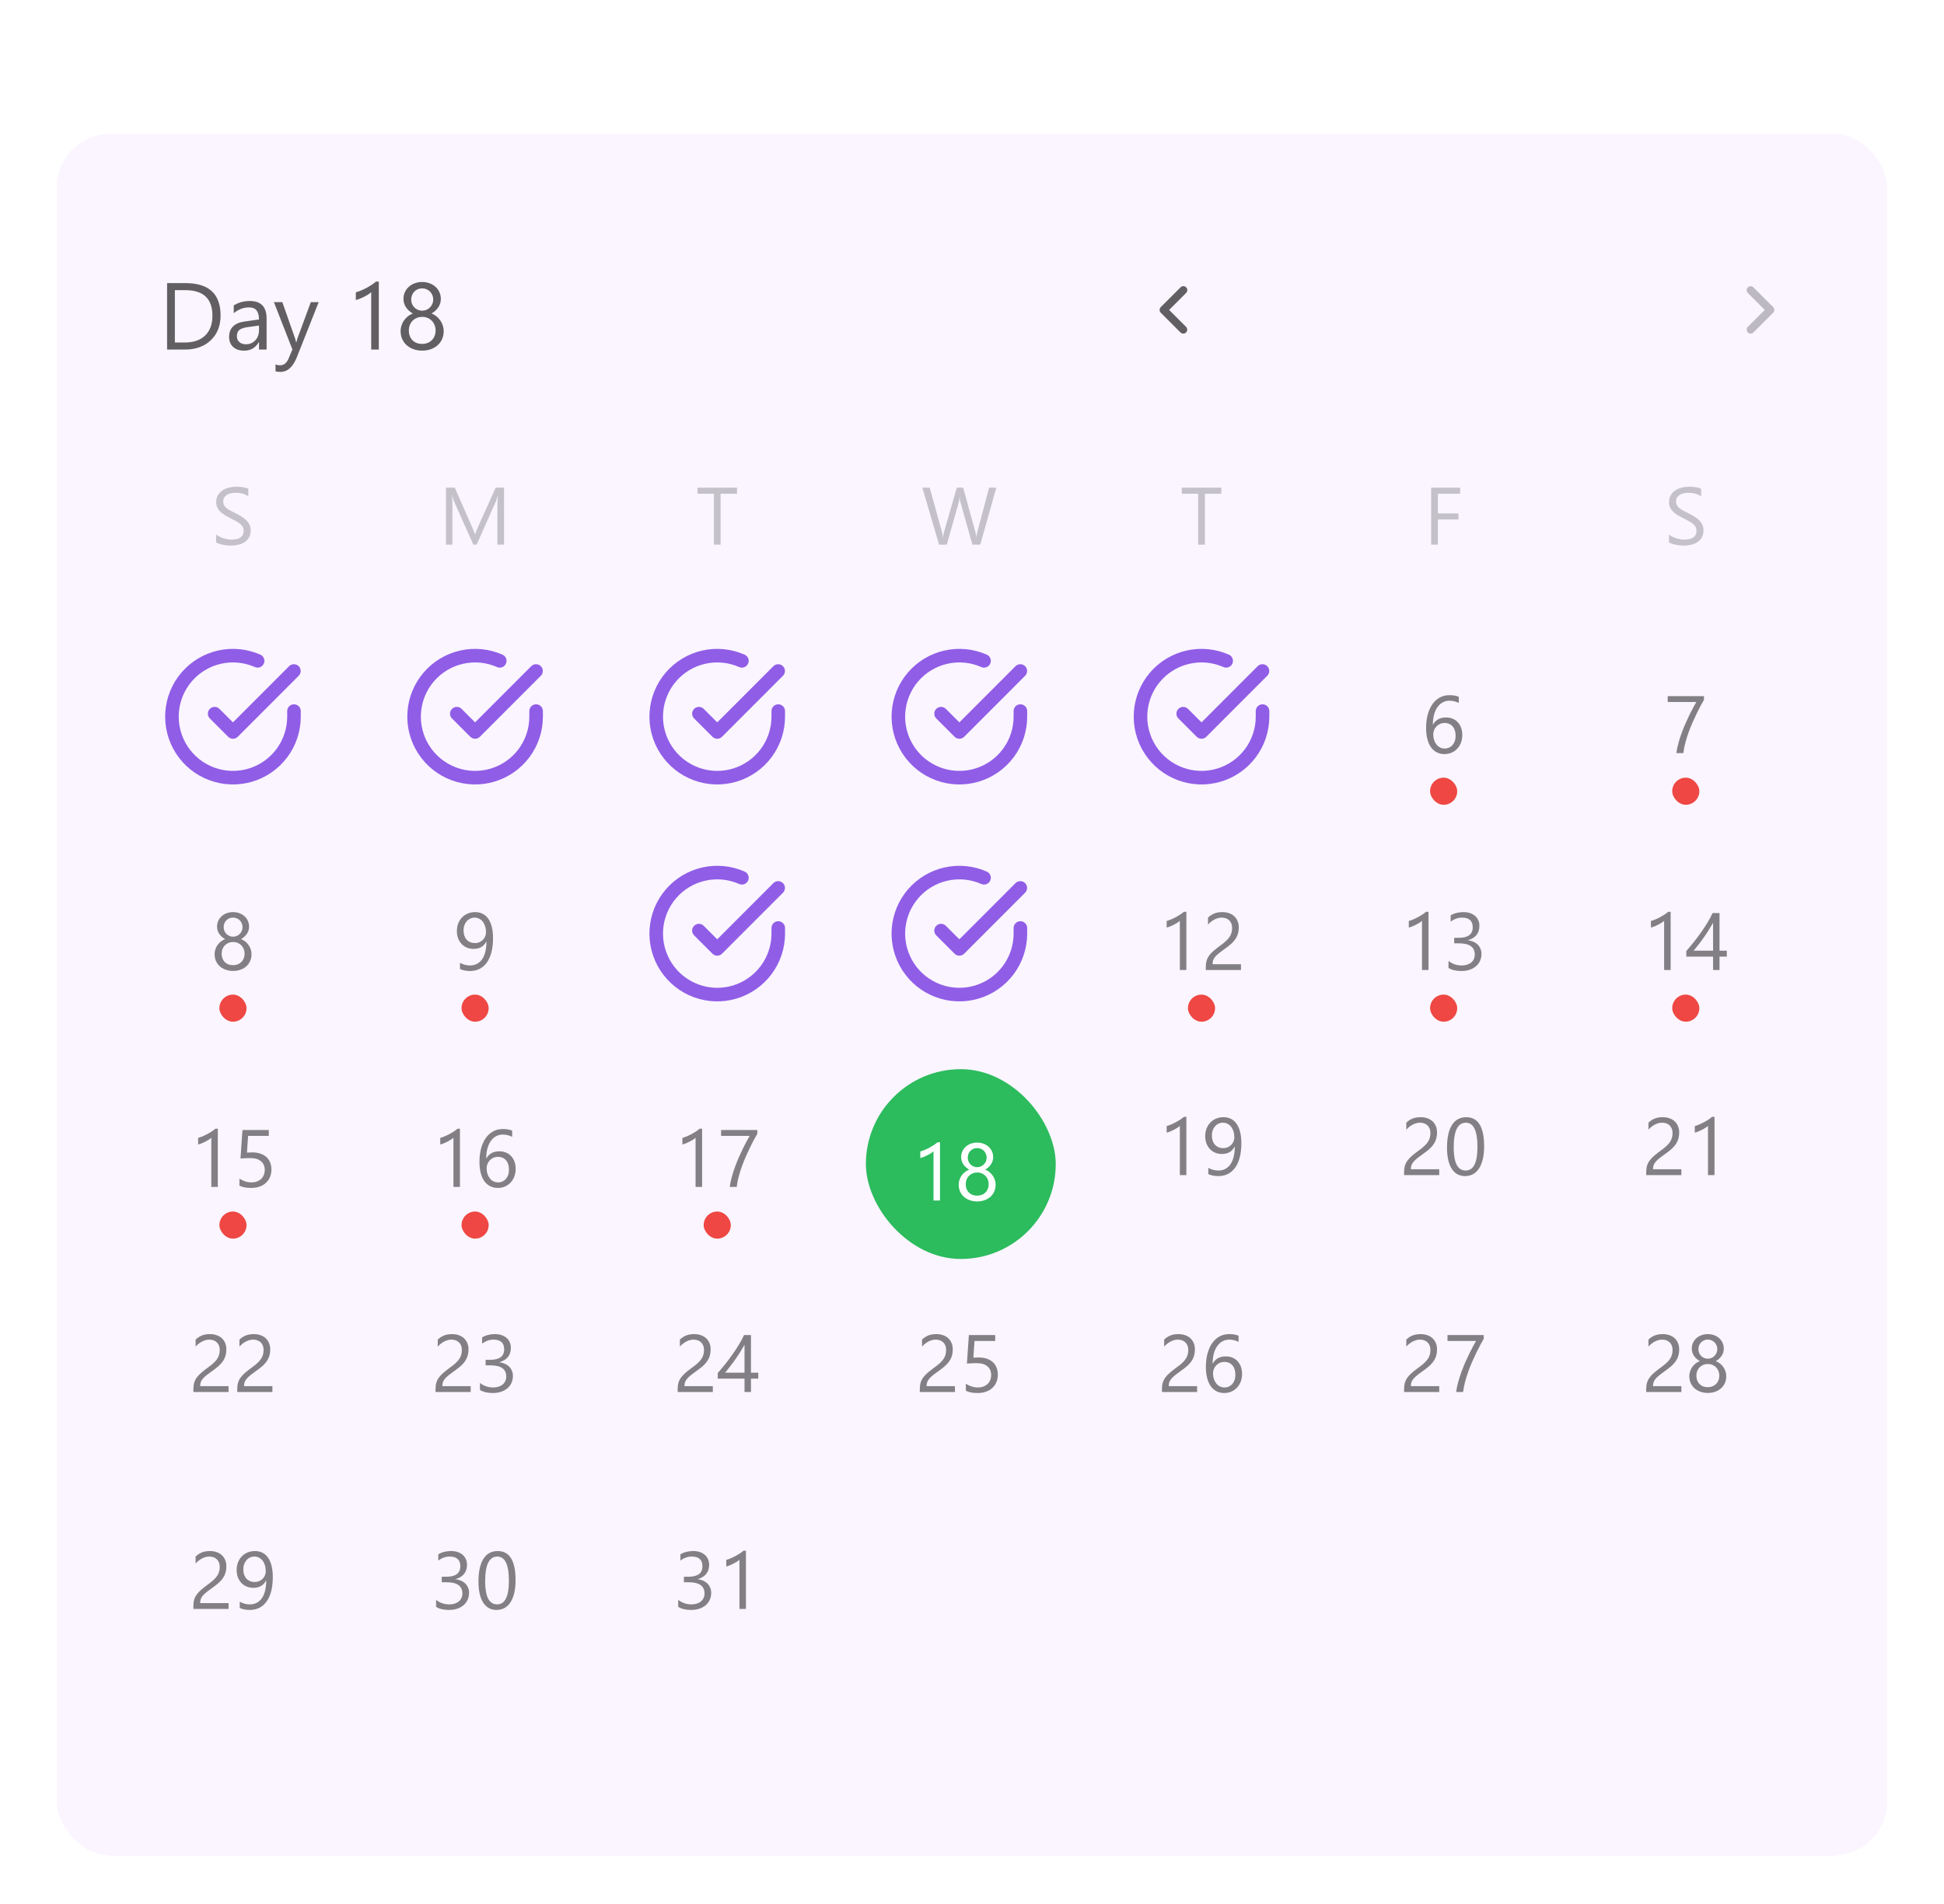 <svg width="343" height="336" viewBox="0 0 343 336" fill="none" xmlns="http://www.w3.org/2000/svg">
<g filter="url(#filter0_dd_33_1399)">
<rect x="10" y="20" width="323" height="303.859" rx="9.57" fill="#FAF5FF" shape-rendering="crispEdges"/>
<path d="M29.482 58.098V46.371H32.72C36.853 46.371 38.919 48.276 38.919 52.087C38.919 53.897 38.344 55.353 37.194 56.454C36.049 57.55 34.514 58.098 32.59 58.098H29.482ZM30.856 47.614V56.855H32.606C34.143 56.855 35.34 56.443 36.196 55.62C37.052 54.797 37.48 53.63 37.48 52.12C37.48 49.116 35.883 47.614 32.688 47.614H30.856ZM47.04 58.098H45.699V56.789H45.666C45.083 57.792 44.224 58.294 43.09 58.294C42.256 58.294 41.602 58.073 41.127 57.632C40.658 57.19 40.424 56.604 40.424 55.873C40.424 54.309 41.345 53.398 43.188 53.142L45.699 52.79C45.699 51.367 45.123 50.656 43.973 50.656C42.965 50.656 42.054 50.999 41.242 51.686V50.312C42.065 49.789 43.014 49.528 44.088 49.528C46.056 49.528 47.04 50.569 47.04 52.651V58.098ZM45.699 53.862L43.679 54.14C43.057 54.227 42.588 54.382 42.272 54.606C41.956 54.824 41.798 55.214 41.798 55.775C41.798 56.184 41.942 56.52 42.231 56.781C42.526 57.037 42.915 57.166 43.401 57.166C44.066 57.166 44.614 56.934 45.044 56.47C45.48 56.002 45.699 55.41 45.699 54.696V53.862ZM56.232 49.724L52.38 59.439C51.693 61.173 50.728 62.039 49.485 62.039C49.136 62.039 48.844 62.004 48.61 61.933V60.731C48.899 60.829 49.163 60.878 49.403 60.878C50.079 60.878 50.586 60.475 50.924 59.668L51.595 58.081L48.324 49.724H49.812L52.077 56.168C52.105 56.25 52.162 56.462 52.249 56.806H52.298C52.325 56.675 52.38 56.468 52.462 56.184L54.841 49.724H56.232ZM66.838 58.098H65.497V47.965C65.394 48.069 65.241 48.189 65.039 48.325C64.843 48.456 64.619 48.587 64.368 48.718C64.123 48.849 63.861 48.971 63.584 49.086C63.311 49.2 63.044 49.29 62.782 49.356V47.998C63.076 47.916 63.387 47.807 63.714 47.671C64.047 47.529 64.371 47.374 64.688 47.205C65.009 47.031 65.312 46.851 65.595 46.665C65.879 46.474 66.124 46.289 66.331 46.109H66.838V58.098ZM70.682 54.827C70.682 54.516 70.731 54.205 70.829 53.894C70.927 53.578 71.066 53.284 71.246 53.011C71.431 52.739 71.658 52.49 71.925 52.267C72.197 52.044 72.505 51.866 72.849 51.736C72.342 51.452 71.939 51.089 71.639 50.648C71.339 50.201 71.189 49.707 71.189 49.168C71.189 48.737 71.271 48.339 71.434 47.974C71.603 47.608 71.835 47.292 72.129 47.025C72.424 46.758 72.773 46.551 73.176 46.404C73.579 46.251 74.016 46.175 74.484 46.175C74.959 46.175 75.398 46.251 75.801 46.404C76.204 46.556 76.553 46.766 76.848 47.033C77.142 47.3 77.371 47.617 77.535 47.982C77.698 48.347 77.78 48.742 77.78 49.168C77.78 49.707 77.63 50.201 77.33 50.648C77.031 51.089 76.632 51.452 76.136 51.736C76.474 51.866 76.777 52.044 77.044 52.267C77.311 52.49 77.535 52.739 77.715 53.011C77.9 53.284 78.042 53.578 78.14 53.894C78.238 54.205 78.287 54.516 78.287 54.827C78.287 55.339 78.195 55.808 78.009 56.233C77.824 56.658 77.562 57.024 77.224 57.329C76.891 57.629 76.491 57.863 76.022 58.032C75.558 58.201 75.046 58.286 74.484 58.286C73.928 58.286 73.419 58.201 72.955 58.032C72.492 57.863 72.091 57.629 71.753 57.329C71.415 57.024 71.151 56.658 70.96 56.233C70.775 55.808 70.682 55.339 70.682 54.827ZM72.137 54.712C72.137 55.078 72.192 55.407 72.301 55.702C72.415 55.996 72.574 56.247 72.775 56.454C72.983 56.661 73.231 56.822 73.519 56.937C73.814 57.046 74.138 57.1 74.493 57.1C74.836 57.1 75.152 57.043 75.441 56.928C75.73 56.814 75.978 56.653 76.186 56.446C76.398 56.239 76.562 55.988 76.676 55.694C76.796 55.399 76.856 55.072 76.856 54.712C76.856 54.385 76.799 54.08 76.684 53.796C76.575 53.507 76.417 53.254 76.21 53.036C76.003 52.818 75.755 52.646 75.466 52.52C75.177 52.395 74.853 52.332 74.493 52.332C74.155 52.332 73.841 52.392 73.552 52.512C73.269 52.627 73.021 52.79 72.808 53.003C72.601 53.21 72.437 53.461 72.317 53.755C72.197 54.044 72.137 54.363 72.137 54.712ZM72.555 49.274C72.555 49.552 72.604 49.811 72.702 50.051C72.805 50.285 72.944 50.492 73.119 50.672C73.299 50.847 73.506 50.986 73.74 51.089C73.975 51.188 74.225 51.237 74.493 51.237C74.76 51.237 75.011 51.185 75.245 51.081C75.485 50.978 75.692 50.839 75.867 50.664C76.041 50.484 76.18 50.277 76.284 50.043C76.387 49.803 76.439 49.547 76.439 49.274C76.439 48.99 76.387 48.729 76.284 48.489C76.186 48.249 76.049 48.042 75.875 47.867C75.7 47.693 75.493 47.557 75.253 47.459C75.019 47.355 74.765 47.303 74.493 47.303C74.204 47.303 73.939 47.355 73.699 47.459C73.465 47.562 73.26 47.704 73.086 47.884C72.917 48.058 72.786 48.265 72.694 48.505C72.601 48.745 72.555 49.001 72.555 49.274Z" fill="#2E2E2E" fill-opacity="0.75"/>
<g clip-path="url(#clip0_33_1399)">
<path fill-rule="evenodd" clip-rule="evenodd" d="M209.278 54.099C209.405 54.231 209.475 54.407 209.474 54.59C209.472 54.773 209.399 54.948 209.269 55.078C209.14 55.207 208.965 55.281 208.782 55.282C208.599 55.284 208.423 55.213 208.291 55.086L204.802 51.597C204.671 51.466 204.598 51.289 204.598 51.104C204.598 50.919 204.671 50.741 204.802 50.61L208.291 47.121C208.356 47.054 208.433 47.001 208.518 46.965C208.603 46.928 208.694 46.909 208.787 46.908C208.88 46.907 208.972 46.925 209.057 46.96C209.143 46.995 209.221 47.047 209.287 47.112C209.352 47.178 209.404 47.256 209.439 47.342C209.474 47.427 209.492 47.519 209.491 47.612C209.49 47.705 209.471 47.796 209.434 47.881C209.398 47.967 209.345 48.044 209.278 48.108L206.282 51.104L209.278 54.099Z" fill="#2E2E2E" fill-opacity="0.75"/>
</g>
<g clip-path="url(#clip1_33_1399)">
<path fill-rule="evenodd" clip-rule="evenodd" d="M308.381 48.108C308.254 47.976 308.184 47.8 308.185 47.617C308.187 47.434 308.26 47.259 308.39 47.13C308.519 47 308.694 46.927 308.877 46.925C309.06 46.924 309.236 46.994 309.368 47.121L312.857 50.61C312.988 50.741 313.061 50.919 313.061 51.104C313.061 51.289 312.988 51.466 312.857 51.597L309.368 55.086C309.236 55.213 309.06 55.284 308.877 55.282C308.694 55.281 308.519 55.207 308.39 55.078C308.26 54.948 308.187 54.773 308.185 54.59C308.184 54.407 308.254 54.231 308.381 54.099L311.377 51.104L308.381 48.108Z" fill="#2C2C2E" fill-opacity="0.3"/>
</g>
<path d="M38.139 92.121V90.733C38.298 90.873 38.487 90.999 38.707 91.111C38.931 91.224 39.164 91.319 39.407 91.399C39.655 91.474 39.903 91.532 40.151 91.574C40.398 91.616 40.627 91.637 40.837 91.637C41.562 91.637 42.102 91.504 42.457 91.238C42.816 90.966 42.996 90.579 42.996 90.074C42.996 89.803 42.936 89.567 42.814 89.366C42.697 89.165 42.534 88.983 42.324 88.819C42.113 88.651 41.863 88.492 41.574 88.343C41.288 88.188 40.98 88.027 40.648 87.859C40.298 87.681 39.971 87.501 39.667 87.319C39.363 87.137 39.099 86.936 38.875 86.716C38.651 86.497 38.473 86.249 38.342 85.973C38.216 85.693 38.153 85.366 38.153 84.992C38.153 84.534 38.253 84.137 38.454 83.8C38.655 83.459 38.919 83.179 39.246 82.959C39.573 82.74 39.945 82.576 40.361 82.469C40.781 82.361 41.209 82.307 41.644 82.307C42.634 82.307 43.356 82.427 43.809 82.665V83.99C43.216 83.579 42.454 83.373 41.524 83.373C41.267 83.373 41.01 83.401 40.753 83.457C40.496 83.508 40.267 83.595 40.066 83.716C39.865 83.838 39.702 83.994 39.576 84.186C39.45 84.377 39.386 84.611 39.386 84.887C39.386 85.144 39.433 85.366 39.527 85.553C39.625 85.74 39.767 85.91 39.954 86.064C40.141 86.219 40.368 86.368 40.634 86.513C40.905 86.658 41.216 86.817 41.566 86.99C41.926 87.167 42.267 87.354 42.59 87.55C42.912 87.747 43.195 87.964 43.438 88.202C43.681 88.441 43.873 88.705 44.013 88.995C44.158 89.284 44.23 89.616 44.23 89.99C44.23 90.485 44.132 90.906 43.936 91.252C43.744 91.593 43.482 91.871 43.151 92.086C42.824 92.301 42.445 92.455 42.015 92.548C41.585 92.647 41.132 92.695 40.655 92.695C40.496 92.695 40.3 92.681 40.066 92.653C39.833 92.63 39.594 92.593 39.352 92.541C39.108 92.495 38.877 92.436 38.657 92.366C38.443 92.291 38.27 92.21 38.139 92.121Z" fill="#484848" fill-opacity="0.3"/>
<path d="M88.932 92.527H87.762V85.784C87.762 85.251 87.794 84.6 87.86 83.829H87.832C87.72 84.282 87.619 84.606 87.53 84.803L84.096 92.527H83.521L80.093 84.859C79.995 84.635 79.895 84.291 79.792 83.829H79.764C79.801 84.23 79.82 84.887 79.82 85.798V92.527H78.684V82.476H80.24L83.325 89.485C83.563 90.023 83.717 90.424 83.787 90.691H83.829C84.03 90.139 84.192 89.728 84.313 89.457L87.46 82.476H88.932V92.527Z" fill="#484848" fill-opacity="0.3"/>
<path d="M130.043 83.541H127.141V92.527H125.963V83.541H123.068V82.476H130.043V83.541Z" fill="#484848" fill-opacity="0.3"/>
<path d="M175.792 82.476L172.953 92.527H171.572L169.504 85.181C169.415 84.868 169.362 84.527 169.343 84.158H169.315C169.287 84.504 169.226 84.84 169.133 85.167L167.051 92.527H165.684L162.74 82.476H164.037L166.175 90.186C166.263 90.509 166.319 90.845 166.343 91.195H166.378C166.401 90.948 166.474 90.611 166.595 90.186L168.817 82.476H169.946L172.077 90.242C172.151 90.509 172.207 90.822 172.245 91.181H172.273C172.292 90.939 172.355 90.616 172.462 90.214L174.516 82.476H175.792Z" fill="#484848" fill-opacity="0.3"/>
<path d="M215.488 83.541H212.586V92.527H211.409V83.541H208.514V82.476H215.488V83.541Z" fill="#484848" fill-opacity="0.3"/>
<path d="M257.624 83.541H253.699V87.018H257.33V88.076H253.699V92.527H252.521V82.476H257.624V83.541Z" fill="#484848" fill-opacity="0.3"/>
<path d="M294.475 92.121V90.733C294.634 90.873 294.823 90.999 295.043 91.111C295.267 91.224 295.501 91.319 295.744 91.399C295.992 91.474 296.239 91.532 296.487 91.574C296.735 91.616 296.963 91.637 297.174 91.637C297.898 91.637 298.438 91.504 298.793 91.238C299.153 90.966 299.333 90.579 299.333 90.074C299.333 89.803 299.272 89.567 299.15 89.366C299.034 89.165 298.87 88.983 298.66 88.819C298.45 88.651 298.2 88.492 297.91 88.343C297.625 88.188 297.316 88.027 296.985 87.859C296.634 87.681 296.307 87.501 296.003 87.319C295.699 87.137 295.435 86.936 295.211 86.716C294.987 86.497 294.809 86.249 294.678 85.973C294.552 85.693 294.489 85.366 294.489 84.992C294.489 84.534 294.59 84.137 294.791 83.8C294.991 83.459 295.256 83.179 295.583 82.959C295.91 82.74 296.281 82.576 296.697 82.469C297.118 82.361 297.545 82.307 297.98 82.307C298.971 82.307 299.693 82.427 300.146 82.665V83.99C299.552 83.579 298.791 83.373 297.861 83.373C297.604 83.373 297.347 83.401 297.09 83.457C296.833 83.508 296.604 83.595 296.403 83.716C296.202 83.838 296.038 83.994 295.912 84.186C295.786 84.377 295.723 84.611 295.723 84.887C295.723 85.144 295.77 85.366 295.863 85.553C295.961 85.74 296.104 85.91 296.291 86.064C296.478 86.219 296.704 86.368 296.971 86.513C297.242 86.658 297.552 86.817 297.903 86.99C298.263 87.167 298.604 87.354 298.926 87.55C299.249 87.747 299.531 87.964 299.774 88.202C300.017 88.441 300.209 88.705 300.349 88.995C300.494 89.284 300.566 89.616 300.566 89.99C300.566 90.485 300.468 90.906 300.272 91.252C300.08 91.593 299.819 91.871 299.487 92.086C299.16 92.301 298.781 92.455 298.351 92.548C297.921 92.647 297.468 92.695 296.992 92.695C296.833 92.695 296.636 92.681 296.403 92.653C296.169 92.63 295.931 92.593 295.688 92.541C295.445 92.495 295.213 92.436 294.994 92.366C294.779 92.291 294.606 92.21 294.475 92.121Z" fill="#484848" fill-opacity="0.3"/>
<g clip-path="url(#clip2_33_1399)">
<path fill-rule="evenodd" clip-rule="evenodd" d="M50.674 122.887V121.897C50.674 121.58 50.8 121.275 51.025 121.051C51.249 120.827 51.553 120.701 51.87 120.701C52.188 120.701 52.492 120.827 52.716 121.051C52.941 121.275 53.067 121.58 53.067 121.897V122.889C53.065 125.468 52.23 127.979 50.685 130.045C49.141 132.111 46.97 133.622 44.496 134.354C42.022 135.085 39.378 134.997 36.958 134.103C34.538 133.209 32.472 131.557 31.068 129.393C29.664 127.229 28.997 124.669 29.167 122.095C29.337 119.521 30.334 117.07 32.01 115.109C33.686 113.148 35.951 111.782 38.467 111.213C40.984 110.644 43.616 110.905 45.973 111.955C46.254 112.089 46.471 112.328 46.578 112.621C46.686 112.913 46.675 113.236 46.548 113.52C46.421 113.805 46.188 114.028 45.899 114.144C45.61 114.26 45.287 114.258 44.999 114.139C43.114 113.299 41.008 113.091 38.995 113.546C36.982 114 35.17 115.094 33.829 116.662C32.488 118.231 31.69 120.191 31.554 122.251C31.418 124.31 31.952 126.358 33.075 128.089C34.198 129.821 35.851 131.142 37.786 131.858C39.722 132.573 41.837 132.644 43.816 132.059C45.796 131.474 47.533 130.265 48.768 128.612C50.004 126.959 50.673 124.951 50.674 122.887ZM37.028 121.508C37.252 121.284 37.557 121.158 37.874 121.158C38.191 121.158 38.495 121.284 38.72 121.508L41.104 123.891L51.025 113.962C51.25 113.744 51.552 113.623 51.866 113.626C52.18 113.628 52.48 113.754 52.702 113.975C52.924 114.197 53.05 114.497 53.053 114.811C53.056 115.124 52.935 115.426 52.718 115.652L41.951 126.43C41.84 126.541 41.708 126.629 41.562 126.689C41.417 126.75 41.262 126.781 41.104 126.781C40.947 126.781 40.792 126.75 40.646 126.689C40.501 126.629 40.369 126.541 40.258 126.43L37.028 123.2C36.804 122.975 36.678 122.671 36.678 122.354C36.678 122.037 36.804 121.732 37.028 121.508Z" fill="#905DE6"/>
</g>
<g clip-path="url(#clip3_33_1399)">
<path fill-rule="evenodd" clip-rule="evenodd" d="M93.397 122.887V121.897C93.397 121.58 93.523 121.275 93.747 121.051C93.972 120.827 94.276 120.701 94.593 120.701C94.91 120.701 95.215 120.827 95.439 121.051C95.663 121.275 95.79 121.58 95.79 121.897V122.889C95.788 125.468 94.953 127.979 93.408 130.045C91.863 132.111 89.692 133.622 87.218 134.354C84.745 135.085 82.1 134.997 79.681 134.103C77.261 133.209 75.195 131.557 73.791 129.393C72.387 127.229 71.72 124.669 71.889 122.095C72.059 119.521 73.056 117.07 74.733 115.109C76.409 113.148 78.674 111.782 81.19 111.213C83.706 110.644 86.339 110.905 88.695 111.955C88.976 112.089 89.194 112.328 89.301 112.621C89.408 112.913 89.397 113.236 89.271 113.52C89.144 113.805 88.911 114.028 88.622 114.144C88.332 114.26 88.01 114.258 87.722 114.139C85.837 113.299 83.731 113.091 81.718 113.546C79.704 114 77.892 115.094 76.552 116.662C75.211 118.231 74.413 120.191 74.277 122.251C74.141 124.31 74.674 126.358 75.797 128.089C76.921 129.821 78.573 131.142 80.509 131.858C82.445 132.573 84.56 132.644 86.539 132.059C88.518 131.474 90.255 130.265 91.491 128.612C92.727 126.959 93.395 124.951 93.397 122.887ZM79.751 121.508C79.975 121.284 80.279 121.158 80.597 121.158C80.914 121.158 81.218 121.284 81.442 121.508L83.826 123.891L93.747 113.962C93.973 113.744 94.275 113.623 94.589 113.626C94.902 113.628 95.202 113.754 95.424 113.975C95.646 114.197 95.772 114.497 95.775 114.811C95.778 115.124 95.658 115.426 95.44 115.652L84.674 126.43C84.562 126.541 84.43 126.629 84.285 126.689C84.14 126.75 83.984 126.781 83.827 126.781C83.67 126.781 83.514 126.75 83.369 126.689C83.224 126.629 83.092 126.541 82.981 126.43L79.751 123.2C79.526 122.975 79.4 122.671 79.4 122.354C79.4 122.037 79.526 121.732 79.751 121.508Z" fill="#905DE6"/>
</g>
<g clip-path="url(#clip4_33_1399)">
<path fill-rule="evenodd" clip-rule="evenodd" d="M136.12 122.887V121.897C136.12 121.58 136.246 121.275 136.47 121.051C136.694 120.827 136.999 120.701 137.316 120.701C137.633 120.701 137.938 120.827 138.162 121.051C138.386 121.275 138.512 121.58 138.512 121.897V122.889C138.511 125.468 137.676 127.979 136.131 130.045C134.586 132.111 132.415 133.622 129.941 134.354C127.467 135.085 124.823 134.997 122.404 134.103C119.984 133.209 117.918 131.557 116.514 129.393C115.11 127.229 114.443 124.669 114.612 122.095C114.782 119.521 115.779 117.07 117.455 115.109C119.132 113.148 121.397 111.782 123.913 111.213C126.429 110.644 129.062 110.905 131.418 111.955C131.699 112.089 131.916 112.328 132.024 112.621C132.131 112.913 132.12 113.236 131.994 113.52C131.867 113.805 131.634 114.028 131.345 114.144C131.055 114.26 130.732 114.258 130.445 114.139C128.559 113.299 126.453 113.091 124.44 113.546C122.427 114 120.615 115.094 119.274 116.662C117.934 118.231 117.136 120.191 117 122.251C116.864 124.31 117.397 126.358 118.52 128.089C119.644 129.821 121.296 131.142 123.232 131.858C125.168 132.573 127.283 132.644 129.262 132.059C131.241 131.474 132.978 130.265 134.214 128.612C135.45 126.959 136.118 124.951 136.12 122.887ZM122.474 121.508C122.698 121.284 123.002 121.158 123.319 121.158C123.637 121.158 123.941 121.284 124.165 121.508L126.549 123.891L136.47 113.962C136.696 113.744 136.998 113.623 137.312 113.626C137.625 113.628 137.925 113.754 138.147 113.975C138.369 114.197 138.495 114.497 138.498 114.811C138.501 115.124 138.381 115.426 138.163 115.652L127.396 126.43C127.285 126.541 127.153 126.629 127.008 126.689C126.863 126.75 126.707 126.781 126.55 126.781C126.393 126.781 126.237 126.75 126.092 126.689C125.947 126.629 125.815 126.541 125.704 126.43L122.474 123.2C122.249 122.975 122.123 122.671 122.123 122.354C122.123 122.037 122.249 121.732 122.474 121.508Z" fill="#905DE6"/>
</g>
<g clip-path="url(#clip5_33_1399)">
<path fill-rule="evenodd" clip-rule="evenodd" d="M178.842 122.887V121.897C178.842 121.58 178.968 121.275 179.193 121.051C179.417 120.827 179.721 120.701 180.039 120.701C180.356 120.701 180.66 120.827 180.885 121.051C181.109 121.275 181.235 121.58 181.235 121.897V122.889C181.233 125.468 180.398 127.979 178.853 130.045C177.309 132.111 175.138 133.622 172.664 134.354C170.19 135.085 167.546 134.997 165.126 134.103C162.706 133.209 160.64 131.557 159.236 129.393C157.832 127.229 157.165 124.669 157.335 122.095C157.505 119.521 158.502 117.07 160.178 115.109C161.854 113.148 164.119 111.782 166.636 111.213C169.152 110.644 171.784 110.905 174.141 111.955C174.422 112.089 174.639 112.328 174.746 112.621C174.854 112.913 174.843 113.236 174.716 113.52C174.589 113.805 174.356 114.028 174.067 114.144C173.778 114.26 173.455 114.258 173.167 114.139C171.282 113.299 169.176 113.091 167.163 113.546C165.15 114 163.338 115.094 161.997 116.662C160.656 118.231 159.858 120.191 159.722 122.251C159.586 124.31 160.12 126.358 161.243 128.089C162.366 129.821 164.019 131.142 165.955 131.858C167.89 132.573 170.006 132.644 171.985 132.059C173.964 131.474 175.701 130.265 176.937 128.612C178.172 126.959 178.841 124.951 178.842 122.887ZM165.196 121.508C165.42 121.284 165.725 121.158 166.042 121.158C166.359 121.158 166.663 121.284 166.888 121.508L169.272 123.891L179.193 113.962C179.418 113.744 179.72 113.623 180.034 113.626C180.348 113.628 180.648 113.754 180.87 113.975C181.092 114.197 181.218 114.497 181.221 114.811C181.224 115.124 181.103 115.426 180.886 115.652L170.119 126.43C170.008 126.541 169.876 126.629 169.731 126.689C169.585 126.75 169.43 126.781 169.273 126.781C169.115 126.781 168.96 126.75 168.814 126.689C168.669 126.629 168.537 126.541 168.426 126.43L165.196 123.2C164.972 122.975 164.846 122.671 164.846 122.354C164.846 122.037 164.972 121.732 165.196 121.508Z" fill="#905DE6"/>
</g>
<g clip-path="url(#clip6_33_1399)">
<path fill-rule="evenodd" clip-rule="evenodd" d="M221.565 122.887V121.897C221.565 121.58 221.691 121.275 221.916 121.051C222.14 120.827 222.444 120.701 222.762 120.701C223.079 120.701 223.383 120.827 223.608 121.051C223.832 121.275 223.958 121.58 223.958 121.897V122.889C223.956 125.468 223.121 127.979 221.576 130.045C220.032 132.111 217.861 133.622 215.387 134.354C212.913 135.085 210.269 134.997 207.849 134.103C205.429 133.209 203.363 131.557 201.959 129.393C200.555 127.229 199.888 124.669 200.058 122.095C200.228 119.521 201.225 117.07 202.901 115.109C204.577 113.148 206.842 111.782 209.359 111.213C211.875 110.644 214.507 110.905 216.864 111.955C217.145 112.089 217.362 112.328 217.469 112.621C217.577 112.913 217.566 113.236 217.439 113.52C217.312 113.805 217.079 114.028 216.79 114.144C216.501 114.26 216.178 114.258 215.89 114.139C214.005 113.299 211.899 113.091 209.886 113.546C207.873 114 206.061 115.094 204.72 116.662C203.379 118.231 202.581 120.191 202.445 122.251C202.309 124.31 202.843 126.358 203.966 128.089C205.089 129.821 206.742 131.142 208.678 131.858C210.613 132.573 212.729 132.644 214.708 132.059C216.687 131.474 218.424 130.265 219.66 128.612C220.895 126.959 221.564 124.951 221.565 122.887ZM207.919 121.508C208.144 121.284 208.448 121.158 208.765 121.158C209.082 121.158 209.386 121.284 209.611 121.508L211.995 123.891L221.916 113.962C222.141 113.744 222.443 113.623 222.757 113.626C223.071 113.628 223.371 113.754 223.593 113.975C223.815 114.197 223.941 114.497 223.944 114.811C223.947 115.124 223.826 115.426 223.609 115.652L212.842 126.43C212.731 126.541 212.599 126.629 212.454 126.689C212.308 126.75 212.153 126.781 211.996 126.781C211.838 126.781 211.683 126.75 211.537 126.689C211.392 126.629 211.26 126.541 211.149 126.43L207.919 123.2C207.695 122.975 207.569 122.671 207.569 122.354C207.569 122.037 207.695 121.732 207.919 121.508Z" fill="#905DE6"/>
</g>
<g clip-path="url(#clip7_33_1399)">
<path fill-rule="evenodd" clip-rule="evenodd" d="M136.12 161.169V160.178C136.12 159.861 136.246 159.557 136.47 159.333C136.694 159.108 136.999 158.982 137.316 158.982C137.633 158.982 137.938 159.108 138.162 159.333C138.386 159.557 138.512 159.861 138.512 160.178V161.17C138.511 163.75 137.676 166.26 136.131 168.326C134.586 170.392 132.415 171.904 129.941 172.635C127.467 173.367 124.823 173.279 122.404 172.385C119.984 171.491 117.918 169.839 116.514 167.674C115.11 165.51 114.443 162.95 114.612 160.376C114.782 157.802 115.779 155.352 117.455 153.391C119.132 151.43 121.397 150.063 123.913 149.494C126.429 148.926 129.062 149.186 131.418 150.236C131.699 150.371 131.916 150.61 132.024 150.902C132.131 151.194 132.12 151.517 131.994 151.802C131.867 152.086 131.634 152.31 131.345 152.426C131.055 152.541 130.732 152.539 130.445 152.42C128.559 151.581 126.453 151.372 124.44 151.827C122.427 152.282 120.615 153.375 119.274 154.944C117.934 156.513 117.136 158.473 117 160.532C116.864 162.591 117.397 164.639 118.52 166.371C119.644 168.102 121.296 169.424 123.232 170.139C125.168 170.855 127.283 170.925 129.262 170.34C131.241 169.755 132.978 168.546 134.214 166.893C135.45 165.241 136.118 163.233 136.12 161.169ZM122.474 159.79C122.698 159.565 123.002 159.439 123.319 159.439C123.637 159.439 123.941 159.565 124.165 159.79L126.549 162.173L136.47 152.243C136.696 152.025 136.998 151.905 137.312 151.907C137.625 151.91 137.925 152.035 138.147 152.257C138.369 152.478 138.495 152.778 138.498 153.092C138.501 153.406 138.381 153.708 138.163 153.934L127.396 164.711C127.285 164.822 127.153 164.911 127.008 164.971C126.863 165.031 126.707 165.062 126.55 165.062C126.393 165.062 126.237 165.031 126.092 164.971C125.947 164.911 125.815 164.822 125.704 164.711L122.474 161.481C122.249 161.257 122.123 160.953 122.123 160.635C122.123 160.318 122.249 160.014 122.474 159.79Z" fill="#905DE6"/>
</g>
<g clip-path="url(#clip8_33_1399)">
<path fill-rule="evenodd" clip-rule="evenodd" d="M178.842 161.169V160.178C178.842 159.861 178.968 159.557 179.193 159.333C179.417 159.108 179.721 158.982 180.039 158.982C180.356 158.982 180.66 159.108 180.885 159.333C181.109 159.557 181.235 159.861 181.235 160.178V161.17C181.233 163.75 180.398 166.26 178.853 168.326C177.309 170.392 175.138 171.904 172.664 172.635C170.19 173.367 167.546 173.279 165.126 172.385C162.706 171.491 160.64 169.839 159.236 167.674C157.832 165.51 157.165 162.95 157.335 160.376C157.505 157.802 158.502 155.352 160.178 153.391C161.854 151.43 164.119 150.063 166.636 149.494C169.152 148.926 171.784 149.186 174.141 150.236C174.422 150.371 174.639 150.61 174.746 150.902C174.854 151.194 174.843 151.517 174.716 151.802C174.589 152.086 174.356 152.31 174.067 152.426C173.778 152.541 173.455 152.539 173.167 152.42C171.282 151.581 169.176 151.372 167.163 151.827C165.15 152.282 163.338 153.375 161.997 154.944C160.656 156.513 159.858 158.473 159.722 160.532C159.586 162.591 160.12 164.639 161.243 166.371C162.366 168.102 164.019 169.424 165.955 170.139C167.89 170.855 170.006 170.925 171.985 170.34C173.964 169.755 175.701 168.546 176.937 166.893C178.172 165.241 178.841 163.233 178.842 161.169ZM165.196 159.79C165.42 159.565 165.725 159.439 166.042 159.439C166.359 159.439 166.663 159.565 166.888 159.79L169.272 162.173L179.193 152.243C179.418 152.025 179.72 151.905 180.034 151.907C180.348 151.91 180.648 152.035 180.87 152.257C181.092 152.478 181.218 152.778 181.221 153.092C181.224 153.406 181.103 153.708 180.886 153.934L170.119 164.711C170.008 164.822 169.876 164.911 169.731 164.971C169.585 165.031 169.43 165.062 169.273 165.062C169.115 165.062 168.96 165.031 168.814 164.971C168.669 164.911 168.537 164.822 168.426 164.711L165.196 161.481C164.972 161.257 164.846 160.953 164.846 160.635C164.846 160.318 164.972 160.014 165.196 159.79Z" fill="#905DE6"/>
</g>
<path d="M209.324 203.783H208.174V195.098C208.085 195.187 207.954 195.29 207.782 195.406C207.613 195.519 207.422 195.631 207.207 195.743C206.997 195.855 206.772 195.96 206.534 196.058C206.3 196.156 206.071 196.234 205.847 196.29V195.126C206.099 195.056 206.366 194.963 206.646 194.846C206.931 194.724 207.209 194.591 207.48 194.446C207.756 194.297 208.015 194.142 208.258 193.984C208.501 193.82 208.712 193.661 208.889 193.507H209.324V203.783ZM219.025 198.154C219.025 199.075 218.934 199.895 218.752 200.615C218.569 201.33 218.303 201.937 217.952 202.437C217.602 202.932 217.174 203.311 216.67 203.573C216.165 203.83 215.59 203.958 214.945 203.958C214.282 203.958 213.698 203.841 213.193 203.608V202.507C213.749 202.82 214.343 202.977 214.973 202.977C215.427 202.977 215.831 202.883 216.186 202.696C216.546 202.509 216.85 202.238 217.097 201.883C217.345 201.523 217.534 201.082 217.665 200.558C217.796 200.035 217.861 199.435 217.861 198.757H217.833C217.403 199.622 216.656 200.054 215.59 200.054C215.16 200.054 214.765 199.979 214.406 199.829C214.046 199.675 213.735 199.46 213.473 199.185C213.212 198.904 213.008 198.572 212.864 198.189C212.719 197.806 212.646 197.383 212.646 196.921C212.646 196.425 212.726 195.972 212.885 195.561C213.048 195.149 213.272 194.797 213.557 194.502C213.847 194.203 214.188 193.972 214.581 193.808C214.978 193.645 215.41 193.563 215.878 193.563C216.382 193.563 216.829 193.666 217.216 193.871C217.609 194.072 217.938 194.369 218.205 194.762C218.471 195.149 218.674 195.628 218.815 196.199C218.955 196.769 219.025 197.421 219.025 198.154ZM217.784 197.124C217.784 196.736 217.733 196.383 217.63 196.065C217.532 195.748 217.394 195.477 217.216 195.252C217.039 195.023 216.826 194.848 216.579 194.727C216.336 194.6 216.069 194.537 215.779 194.537C215.504 194.537 215.247 194.593 215.008 194.706C214.77 194.813 214.562 194.967 214.385 195.168C214.212 195.364 214.074 195.6 213.971 195.876C213.873 196.147 213.824 196.444 213.824 196.766C213.824 197.121 213.871 197.439 213.964 197.72C214.062 198 214.2 198.238 214.378 198.435C214.555 198.626 214.768 198.773 215.015 198.876C215.268 198.979 215.546 199.03 215.85 199.03C216.116 199.03 216.366 198.981 216.6 198.883C216.838 198.78 217.044 198.645 217.216 198.477C217.394 198.304 217.532 198.103 217.63 197.874C217.733 197.64 217.784 197.39 217.784 197.124Z" fill="#323232" fill-opacity="0.6"/>
<path d="M252.383 196.367C252.383 196.058 252.334 195.79 252.235 195.561C252.142 195.332 252.011 195.142 251.843 194.993C251.679 194.839 251.485 194.724 251.261 194.649C251.037 194.575 250.794 194.537 250.532 194.537C250.308 194.537 250.088 194.568 249.873 194.628C249.658 194.689 249.448 194.773 249.242 194.881C249.041 194.988 248.845 195.117 248.654 195.266C248.467 195.416 248.291 195.582 248.128 195.764V194.53C248.45 194.217 248.81 193.979 249.207 193.815C249.609 193.647 250.098 193.563 250.672 193.563C251.084 193.563 251.464 193.624 251.815 193.745C252.165 193.862 252.469 194.035 252.726 194.264C252.983 194.493 253.184 194.776 253.329 195.112C253.479 195.449 253.553 195.834 253.553 196.269C253.553 196.666 253.507 197.026 253.413 197.348C253.324 197.671 253.186 197.974 253 198.259C252.817 198.544 252.586 198.818 252.306 199.079C252.025 199.341 251.696 199.608 251.317 199.879C250.845 200.215 250.455 200.502 250.147 200.741C249.843 200.979 249.6 201.203 249.418 201.414C249.24 201.619 249.114 201.827 249.039 202.037C248.969 202.243 248.934 202.481 248.934 202.752H253.939V203.783H247.735V203.285C247.735 202.855 247.782 202.477 247.876 202.15C247.969 201.823 248.123 201.512 248.338 201.217C248.553 200.923 248.834 200.629 249.179 200.334C249.53 200.04 249.957 199.708 250.462 199.339C250.827 199.077 251.13 198.827 251.373 198.589C251.621 198.35 251.82 198.112 251.969 197.874C252.119 197.635 252.224 197.395 252.285 197.152C252.35 196.904 252.383 196.642 252.383 196.367ZM261.86 198.715C261.86 199.556 261.782 200.301 261.628 200.951C261.479 201.601 261.259 202.15 260.969 202.598C260.684 203.042 260.332 203.381 259.911 203.615C259.495 203.844 259.021 203.958 258.488 203.958C257.983 203.958 257.532 203.848 257.135 203.629C256.743 203.404 256.411 203.08 256.14 202.654C255.869 202.229 255.663 201.708 255.523 201.091C255.383 200.47 255.313 199.759 255.313 198.96C255.313 198.082 255.385 197.306 255.53 196.633C255.68 195.96 255.897 195.397 256.182 194.944C256.467 194.486 256.82 194.142 257.24 193.913C257.666 193.68 258.152 193.563 258.698 193.563C260.806 193.563 261.86 195.28 261.86 198.715ZM260.682 198.827C260.682 195.967 260.002 194.537 258.642 194.537C257.208 194.537 256.49 195.993 256.49 198.904C256.49 201.619 257.194 202.977 258.6 202.977C259.988 202.977 260.682 201.594 260.682 198.827Z" fill="#323232" fill-opacity="0.6"/>
<path d="M295.106 196.367C295.106 196.058 295.057 195.79 294.958 195.561C294.865 195.332 294.734 195.142 294.566 194.993C294.402 194.839 294.208 194.724 293.984 194.649C293.76 194.575 293.517 194.537 293.255 194.537C293.031 194.537 292.811 194.568 292.596 194.628C292.381 194.689 292.171 194.773 291.965 194.881C291.764 194.988 291.568 195.117 291.377 195.266C291.19 195.416 291.014 195.582 290.851 195.764V194.53C291.173 194.217 291.533 193.979 291.93 193.815C292.332 193.647 292.82 193.563 293.395 193.563C293.806 193.563 294.187 193.624 294.538 193.745C294.888 193.862 295.192 194.035 295.449 194.264C295.706 194.493 295.907 194.776 296.052 195.112C296.201 195.449 296.276 195.834 296.276 196.269C296.276 196.666 296.229 197.026 296.136 197.348C296.047 197.671 295.909 197.974 295.722 198.259C295.54 198.544 295.309 198.818 295.028 199.079C294.748 199.341 294.419 199.608 294.04 199.879C293.568 200.215 293.178 200.502 292.87 200.741C292.566 200.979 292.323 201.203 292.141 201.414C291.963 201.619 291.837 201.827 291.762 202.037C291.692 202.243 291.657 202.481 291.657 202.752H296.662V203.783H290.458V203.285C290.458 202.855 290.505 202.477 290.598 202.15C290.692 201.823 290.846 201.512 291.061 201.217C291.276 200.923 291.556 200.629 291.902 200.334C292.253 200.04 292.68 199.708 293.185 199.339C293.549 199.077 293.853 198.827 294.096 198.589C294.344 198.35 294.542 198.112 294.692 197.874C294.842 197.635 294.947 197.395 295.007 197.152C295.073 196.904 295.106 196.642 295.106 196.367ZM302.508 203.783H301.358V195.098C301.269 195.187 301.138 195.29 300.966 195.406C300.797 195.519 300.606 195.631 300.391 195.743C300.18 195.855 299.956 195.96 299.718 196.058C299.484 196.156 299.255 196.234 299.031 196.29V195.126C299.283 195.056 299.55 194.963 299.83 194.846C300.115 194.724 300.393 194.591 300.664 194.446C300.94 194.297 301.199 194.142 301.442 193.984C301.685 193.82 301.896 193.661 302.073 193.507H302.508V203.783Z" fill="#323232" fill-opacity="0.6"/>
<path d="M38.769 234.648C38.769 234.34 38.72 234.071 38.622 233.842C38.528 233.613 38.398 233.424 38.229 233.274C38.066 233.12 37.872 233.006 37.648 232.931C37.423 232.856 37.18 232.819 36.919 232.819C36.694 232.819 36.475 232.849 36.26 232.91C36.045 232.971 35.834 233.055 35.629 233.162C35.428 233.27 35.232 233.398 35.04 233.548C34.853 233.697 34.678 233.863 34.514 234.045V232.812C34.837 232.499 35.197 232.26 35.594 232.097C35.996 231.929 36.484 231.844 37.059 231.844C37.47 231.844 37.851 231.905 38.201 232.027C38.552 232.143 38.855 232.316 39.112 232.545C39.37 232.774 39.571 233.057 39.715 233.394C39.865 233.73 39.94 234.116 39.94 234.55C39.94 234.947 39.893 235.307 39.799 235.63C39.711 235.952 39.573 236.256 39.386 236.541C39.204 236.826 38.972 237.099 38.692 237.361C38.412 237.623 38.082 237.889 37.704 238.16C37.232 238.496 36.841 238.784 36.533 239.022C36.229 239.261 35.986 239.485 35.804 239.695C35.626 239.901 35.5 240.109 35.425 240.319C35.355 240.525 35.32 240.763 35.32 241.034H40.325V242.064H34.122V241.567C34.122 241.137 34.168 240.758 34.262 240.431C34.355 240.104 34.51 239.793 34.724 239.499C34.94 239.204 35.22 238.91 35.566 238.616C35.916 238.321 36.344 237.989 36.848 237.62C37.213 237.359 37.517 237.109 37.76 236.87C38.007 236.632 38.206 236.394 38.355 236.155C38.505 235.917 38.61 235.676 38.671 235.433C38.736 235.186 38.769 234.924 38.769 234.648ZM46.508 234.648C46.508 234.34 46.459 234.071 46.36 233.842C46.267 233.613 46.136 233.424 45.968 233.274C45.804 233.12 45.61 233.006 45.386 232.931C45.162 232.856 44.919 232.819 44.657 232.819C44.433 232.819 44.213 232.849 43.998 232.91C43.783 232.971 43.573 233.055 43.367 233.162C43.166 233.27 42.97 233.398 42.779 233.548C42.592 233.697 42.416 233.863 42.253 234.045V232.812C42.575 232.499 42.935 232.26 43.332 232.097C43.734 231.929 44.222 231.844 44.797 231.844C45.209 231.844 45.589 231.905 45.94 232.027C46.29 232.143 46.594 232.316 46.851 232.545C47.108 232.774 47.309 233.057 47.454 233.394C47.603 233.73 47.678 234.116 47.678 234.55C47.678 234.947 47.631 235.307 47.538 235.63C47.449 235.952 47.311 236.256 47.124 236.541C46.942 236.826 46.711 237.099 46.431 237.361C46.15 237.623 45.821 237.889 45.442 238.16C44.97 238.496 44.58 238.784 44.272 239.022C43.968 239.261 43.725 239.485 43.542 239.695C43.365 239.901 43.239 240.109 43.164 240.319C43.094 240.525 43.059 240.763 43.059 241.034H48.064V242.064H41.86V241.567C41.86 241.137 41.907 240.758 42 240.431C42.094 240.104 42.248 239.793 42.463 239.499C42.678 239.204 42.958 238.91 43.304 238.616C43.655 238.321 44.082 237.989 44.587 237.62C44.952 237.359 45.255 237.109 45.498 236.87C45.746 236.632 45.944 236.394 46.094 236.155C46.244 235.917 46.349 235.676 46.409 235.433C46.475 235.186 46.508 234.924 46.508 234.648Z" fill="#323232" fill-opacity="0.6"/>
<path d="M81.492 234.648C81.492 234.34 81.443 234.071 81.345 233.842C81.251 233.613 81.121 233.424 80.952 233.274C80.789 233.12 80.595 233.006 80.371 232.931C80.146 232.856 79.903 232.819 79.641 232.819C79.417 232.819 79.198 232.849 78.983 232.91C78.768 232.971 78.557 233.055 78.352 233.162C78.151 233.27 77.955 233.398 77.763 233.548C77.576 233.697 77.401 233.863 77.237 234.045V232.812C77.56 232.499 77.919 232.26 78.317 232.097C78.719 231.929 79.207 231.844 79.782 231.844C80.193 231.844 80.574 231.905 80.924 232.027C81.275 232.143 81.579 232.316 81.835 232.545C82.093 232.774 82.293 233.057 82.438 233.394C82.588 233.73 82.663 234.116 82.663 234.55C82.663 234.947 82.616 235.307 82.522 235.63C82.434 235.952 82.296 236.256 82.109 236.541C81.927 236.826 81.695 237.099 81.415 237.361C81.135 237.623 80.805 237.889 80.427 238.16C79.955 238.496 79.564 238.784 79.256 239.022C78.952 239.261 78.709 239.485 78.527 239.695C78.349 239.901 78.223 240.109 78.148 240.319C78.078 240.525 78.043 240.763 78.043 241.034H83.048V242.064H76.845V241.567C76.845 241.137 76.891 240.758 76.985 240.431C77.078 240.104 77.233 239.793 77.448 239.499C77.662 239.204 77.943 238.91 78.289 238.616C78.639 238.321 79.067 237.989 79.571 237.62C79.936 237.359 80.24 237.109 80.483 236.87C80.73 236.632 80.929 236.394 81.079 236.155C81.228 235.917 81.333 235.676 81.394 235.433C81.459 235.186 81.492 234.924 81.492 234.648ZM90.499 239.218C90.499 239.672 90.413 240.085 90.24 240.459C90.072 240.828 89.831 241.146 89.518 241.412C89.21 241.674 88.838 241.877 88.403 242.022C87.969 242.167 87.49 242.24 86.966 242.24C86.008 242.24 85.247 242.057 84.681 241.693V240.459C85.359 240.992 86.135 241.258 87.009 241.258C87.359 241.258 87.674 241.214 87.955 241.125C88.24 241.036 88.483 240.908 88.684 240.74C88.889 240.571 89.046 240.368 89.153 240.13C89.266 239.891 89.322 239.623 89.322 239.324C89.322 238.01 88.387 237.354 86.518 237.354H85.684V236.38H86.476C88.13 236.38 88.957 235.763 88.957 234.529C88.957 233.389 88.326 232.819 87.065 232.819C86.354 232.819 85.688 233.057 85.067 233.534V232.419C85.707 232.036 86.469 231.844 87.352 231.844C87.773 231.844 88.153 231.903 88.495 232.02C88.836 232.136 89.128 232.3 89.371 232.51C89.614 232.721 89.801 232.973 89.932 233.267C90.067 233.562 90.135 233.887 90.135 234.242C90.135 235.564 89.467 236.415 88.13 236.793V236.821C88.471 236.859 88.787 236.943 89.076 237.074C89.366 237.2 89.616 237.366 89.826 237.571C90.037 237.777 90.2 238.02 90.317 238.3C90.439 238.576 90.499 238.882 90.499 239.218Z" fill="#323232" fill-opacity="0.6"/>
<path d="M124.215 234.648C124.215 234.34 124.166 234.071 124.067 233.842C123.974 233.613 123.843 233.424 123.675 233.274C123.511 233.12 123.317 233.006 123.093 232.931C122.869 232.856 122.626 232.819 122.364 232.819C122.14 232.819 121.92 232.849 121.705 232.91C121.49 232.971 121.28 233.055 121.074 233.162C120.873 233.27 120.677 233.398 120.486 233.548C120.299 233.697 120.123 233.863 119.96 234.045V232.812C120.282 232.499 120.642 232.26 121.039 232.097C121.441 231.929 121.929 231.844 122.504 231.844C122.915 231.844 123.296 231.905 123.647 232.027C123.997 232.143 124.301 232.316 124.558 232.545C124.815 232.774 125.016 233.057 125.161 233.394C125.31 233.73 125.385 234.116 125.385 234.55C125.385 234.947 125.338 235.307 125.245 235.63C125.156 235.952 125.018 236.256 124.831 236.541C124.649 236.826 124.418 237.099 124.137 237.361C123.857 237.623 123.528 237.889 123.149 238.16C122.677 238.496 122.287 238.784 121.979 239.022C121.675 239.261 121.432 239.485 121.25 239.695C121.072 239.901 120.946 240.109 120.871 240.319C120.801 240.525 120.766 240.763 120.766 241.034H125.771V242.064H119.567V241.567C119.567 241.137 119.614 240.758 119.707 240.431C119.801 240.104 119.955 239.793 120.17 239.499C120.385 239.204 120.665 238.91 121.011 238.616C121.362 238.321 121.789 237.989 122.294 237.62C122.658 237.359 122.962 237.109 123.205 236.87C123.453 236.632 123.651 236.394 123.801 236.155C123.951 235.917 124.056 235.676 124.116 235.433C124.182 235.186 124.215 234.924 124.215 234.648ZM132.5 232.013V238.651H133.79V239.702H132.5V242.064H131.364V239.702H126.64V238.707C127.079 238.211 127.523 237.683 127.972 237.123C128.42 236.557 128.848 235.985 129.254 235.405C129.666 234.826 130.044 234.249 130.39 233.674C130.74 233.094 131.035 232.541 131.273 232.013H132.5ZM127.937 238.651H131.364V233.73C131.014 234.342 130.682 234.889 130.369 235.37C130.056 235.852 129.757 236.288 129.472 236.681C129.191 237.074 128.923 237.429 128.666 237.746C128.409 238.064 128.166 238.366 127.937 238.651Z" fill="#323232" fill-opacity="0.6"/>
<path d="M166.937 234.648C166.937 234.34 166.888 234.071 166.79 233.842C166.697 233.613 166.566 233.424 166.398 233.274C166.234 233.12 166.04 233.006 165.816 232.931C165.592 232.856 165.349 232.819 165.087 232.819C164.863 232.819 164.643 232.849 164.428 232.91C164.213 232.971 164.003 233.055 163.797 233.162C163.596 233.27 163.4 233.398 163.208 233.548C163.021 233.697 162.846 233.863 162.683 234.045V232.812C163.005 232.499 163.365 232.26 163.762 232.097C164.164 231.929 164.652 231.844 165.227 231.844C165.638 231.844 166.019 231.905 166.37 232.027C166.72 232.143 167.024 232.316 167.281 232.545C167.538 232.774 167.739 233.057 167.884 233.394C168.033 233.73 168.108 234.116 168.108 234.55C168.108 234.947 168.061 235.307 167.968 235.63C167.879 235.952 167.741 236.256 167.554 236.541C167.372 236.826 167.141 237.099 166.86 237.361C166.58 237.623 166.251 237.889 165.872 238.16C165.4 238.496 165.01 238.784 164.701 239.022C164.398 239.261 164.155 239.485 163.972 239.695C163.795 239.901 163.669 240.109 163.594 240.319C163.524 240.525 163.489 240.763 163.489 241.034H168.494V242.064H162.29V241.567C162.29 241.137 162.337 240.758 162.43 240.431C162.524 240.104 162.678 239.793 162.893 239.499C163.108 239.204 163.388 238.91 163.734 238.616C164.085 238.321 164.512 237.989 165.017 237.62C165.381 237.359 165.685 237.109 165.928 236.87C166.176 236.632 166.374 236.394 166.524 236.155C166.673 235.917 166.779 235.676 166.839 235.433C166.905 235.186 166.937 234.924 166.937 234.648ZM176.057 238.994C176.057 239.485 175.973 239.929 175.805 240.326C175.636 240.723 175.396 241.064 175.083 241.349C174.774 241.634 174.4 241.854 173.961 242.008C173.522 242.162 173.033 242.24 172.496 242.24C171.561 242.24 170.868 242.099 170.414 241.819V240.599C171.096 241.039 171.795 241.258 172.51 241.258C172.875 241.258 173.202 241.205 173.491 241.097C173.786 240.99 174.036 240.84 174.241 240.648C174.447 240.457 174.604 240.226 174.711 239.954C174.823 239.683 174.879 239.387 174.879 239.064C174.879 238.41 174.66 237.898 174.22 237.529C173.781 237.155 173.143 236.968 172.307 236.968C172.171 236.968 172.029 236.971 171.879 236.975C171.73 236.98 171.58 236.987 171.431 236.996C171.281 237.001 171.134 237.008 170.989 237.017C170.849 237.027 170.72 237.038 170.603 237.053L170.947 232.013H175.594V233.05H171.942L171.739 236.001C171.889 235.992 172.047 235.985 172.216 235.98C172.384 235.971 172.533 235.966 172.664 235.966C173.197 235.966 173.674 236.036 174.094 236.176C174.515 236.317 174.87 236.517 175.16 236.779C175.454 237.036 175.676 237.354 175.826 237.732C175.98 238.106 176.057 238.527 176.057 238.994Z" fill="#323232" fill-opacity="0.6"/>
<path d="M209.66 234.648C209.66 234.34 209.611 234.071 209.513 233.842C209.419 233.613 209.289 233.424 209.12 233.274C208.957 233.12 208.763 233.006 208.539 232.931C208.314 232.856 208.071 232.819 207.81 232.819C207.585 232.819 207.366 232.849 207.151 232.91C206.936 232.971 206.725 233.055 206.52 233.162C206.319 233.27 206.123 233.398 205.931 233.548C205.744 233.697 205.569 233.863 205.405 234.045V232.812C205.728 232.499 206.088 232.26 206.485 232.097C206.887 231.929 207.375 231.844 207.95 231.844C208.361 231.844 208.742 231.905 209.092 232.027C209.443 232.143 209.747 232.316 210.004 232.545C210.261 232.774 210.462 233.057 210.606 233.394C210.756 233.73 210.831 234.116 210.831 234.55C210.831 234.947 210.784 235.307 210.691 235.63C210.602 235.952 210.464 236.256 210.277 236.541C210.095 236.826 209.863 237.099 209.583 237.361C209.303 237.623 208.973 237.889 208.595 238.16C208.123 238.496 207.733 238.784 207.424 239.022C207.12 239.261 206.877 239.485 206.695 239.695C206.518 239.901 206.391 240.109 206.317 240.319C206.247 240.525 206.211 240.763 206.211 241.034H211.216V242.064H205.013V241.567C205.013 241.137 205.06 240.758 205.153 240.431C205.246 240.104 205.401 239.793 205.616 239.499C205.831 239.204 206.111 238.91 206.457 238.616C206.807 238.321 207.235 237.989 207.74 237.62C208.104 237.359 208.408 237.109 208.651 236.87C208.898 236.632 209.097 236.394 209.247 236.155C209.396 235.917 209.501 235.676 209.562 235.433C209.627 235.186 209.66 234.924 209.66 234.648ZM219.151 238.875C219.151 239.366 219.072 239.817 218.913 240.228C218.754 240.639 218.534 240.994 218.254 241.293C217.973 241.592 217.639 241.826 217.251 241.994C216.864 242.158 216.443 242.24 215.99 242.24C215.485 242.24 215.032 242.134 214.63 241.924C214.233 241.714 213.894 241.412 213.614 241.02C213.338 240.623 213.128 240.139 212.983 239.569C212.838 238.999 212.765 238.356 212.765 237.641C212.765 236.767 212.861 235.975 213.053 235.265C213.249 234.55 213.525 233.94 213.88 233.436C214.24 232.926 214.672 232.534 215.177 232.258C215.681 231.982 216.244 231.844 216.866 231.844C217.558 231.844 218.114 231.94 218.534 232.132V233.218C218.016 232.952 217.469 232.819 216.894 232.819C216.445 232.819 216.041 232.919 215.681 233.12C215.322 233.321 215.013 233.606 214.756 233.975C214.499 234.34 214.3 234.781 214.16 235.3C214.025 235.819 213.957 236.396 213.957 237.031H213.985C214.448 236.195 215.212 235.777 216.277 235.777C216.716 235.777 217.111 235.852 217.462 236.001C217.817 236.151 218.118 236.363 218.366 236.639C218.618 236.91 218.812 237.235 218.948 237.613C219.083 237.992 219.151 238.412 219.151 238.875ZM217.973 239.022C217.973 238.672 217.929 238.356 217.84 238.076C217.752 237.796 217.623 237.557 217.455 237.361C217.291 237.165 217.088 237.015 216.845 236.912C216.602 236.805 216.326 236.751 216.018 236.751C215.733 236.751 215.469 236.805 215.226 236.912C214.983 237.02 214.772 237.167 214.595 237.354C214.417 237.536 214.277 237.751 214.174 237.999C214.076 238.242 214.027 238.501 214.027 238.777C214.027 239.123 214.076 239.447 214.174 239.751C214.272 240.05 214.41 240.312 214.588 240.536C214.765 240.761 214.976 240.938 215.219 241.069C215.466 241.195 215.74 241.258 216.039 241.258C216.329 241.258 216.593 241.205 216.831 241.097C217.069 240.985 217.273 240.831 217.441 240.634C217.609 240.438 217.74 240.204 217.833 239.933C217.927 239.658 217.973 239.354 217.973 239.022Z" fill="#323232" fill-opacity="0.6"/>
<path d="M252.383 234.648C252.383 234.34 252.334 234.071 252.235 233.842C252.142 233.613 252.011 233.424 251.843 233.274C251.679 233.12 251.485 233.006 251.261 232.931C251.037 232.856 250.794 232.819 250.532 232.819C250.308 232.819 250.088 232.849 249.873 232.91C249.658 232.971 249.448 233.055 249.242 233.162C249.041 233.27 248.845 233.398 248.654 233.548C248.467 233.697 248.291 233.863 248.128 234.045V232.812C248.45 232.499 248.81 232.26 249.207 232.097C249.609 231.929 250.098 231.844 250.672 231.844C251.084 231.844 251.464 231.905 251.815 232.027C252.165 232.143 252.469 232.316 252.726 232.545C252.983 232.774 253.184 233.057 253.329 233.394C253.479 233.73 253.553 234.116 253.553 234.55C253.553 234.947 253.507 235.307 253.413 235.63C253.324 235.952 253.186 236.256 253 236.541C252.817 236.826 252.586 237.099 252.306 237.361C252.025 237.623 251.696 237.889 251.317 238.16C250.845 238.496 250.455 238.784 250.147 239.022C249.843 239.261 249.6 239.485 249.418 239.695C249.24 239.901 249.114 240.109 249.039 240.319C248.969 240.525 248.934 240.763 248.934 241.034H253.939V242.064H247.735V241.567C247.735 241.137 247.782 240.758 247.876 240.431C247.969 240.104 248.123 239.793 248.338 239.499C248.553 239.204 248.834 238.91 249.179 238.616C249.53 238.321 249.957 237.989 250.462 237.62C250.827 237.359 251.13 237.109 251.373 236.87C251.621 236.632 251.82 236.394 251.969 236.155C252.119 235.917 252.224 235.676 252.285 235.433C252.35 235.186 252.383 234.924 252.383 234.648ZM261.789 232.679C261.635 232.945 261.448 233.277 261.229 233.674C261.014 234.071 260.785 234.517 260.542 235.013C260.299 235.508 260.051 236.041 259.799 236.611C259.546 237.181 259.31 237.77 259.091 238.377C258.871 238.985 258.677 239.602 258.509 240.228C258.345 240.849 258.226 241.462 258.152 242.064H256.918C257.002 241.466 257.13 240.856 257.303 240.235C257.481 239.609 257.68 238.997 257.899 238.398C258.124 237.796 258.359 237.216 258.607 236.66C258.855 236.104 259.095 235.592 259.329 235.125C259.563 234.658 259.775 234.246 259.967 233.891C260.163 233.531 260.32 233.251 260.437 233.05H255.397V232.013H261.789V232.679Z" fill="#323232" fill-opacity="0.6"/>
<path d="M295.106 234.648C295.106 234.34 295.057 234.071 294.958 233.842C294.865 233.613 294.734 233.424 294.566 233.274C294.402 233.12 294.208 233.006 293.984 232.931C293.76 232.856 293.517 232.819 293.255 232.819C293.031 232.819 292.811 232.849 292.596 232.91C292.381 232.971 292.171 233.055 291.965 233.162C291.764 233.27 291.568 233.398 291.377 233.548C291.19 233.697 291.014 233.863 290.851 234.045V232.812C291.173 232.499 291.533 232.26 291.93 232.097C292.332 231.929 292.82 231.844 293.395 231.844C293.806 231.844 294.187 231.905 294.538 232.027C294.888 232.143 295.192 232.316 295.449 232.545C295.706 232.774 295.907 233.057 296.052 233.394C296.201 233.73 296.276 234.116 296.276 234.55C296.276 234.947 296.229 235.307 296.136 235.63C296.047 235.952 295.909 236.256 295.722 236.541C295.54 236.826 295.309 237.099 295.028 237.361C294.748 237.623 294.419 237.889 294.04 238.16C293.568 238.496 293.178 238.784 292.87 239.022C292.566 239.261 292.323 239.485 292.141 239.695C291.963 239.901 291.837 240.109 291.762 240.319C291.692 240.525 291.657 240.763 291.657 241.034H296.662V242.064H290.458V241.567C290.458 241.137 290.505 240.758 290.598 240.431C290.692 240.104 290.846 239.793 291.061 239.499C291.276 239.204 291.556 238.91 291.902 238.616C292.253 238.321 292.68 237.989 293.185 237.62C293.549 237.359 293.853 237.109 294.096 236.87C294.344 236.632 294.542 236.394 294.692 236.155C294.842 235.917 294.947 235.676 295.007 235.433C295.073 235.186 295.106 234.924 295.106 234.648ZM298.064 239.261C298.064 238.994 298.106 238.728 298.19 238.461C298.274 238.19 298.393 237.938 298.547 237.704C298.706 237.471 298.9 237.258 299.129 237.067C299.363 236.875 299.627 236.723 299.921 236.611C299.487 236.368 299.141 236.057 298.884 235.679C298.627 235.295 298.498 234.873 298.498 234.41C298.498 234.041 298.568 233.7 298.708 233.387C298.853 233.073 299.052 232.802 299.304 232.573C299.557 232.344 299.856 232.167 300.202 232.041C300.547 231.91 300.921 231.844 301.323 231.844C301.73 231.844 302.106 231.91 302.452 232.041C302.797 232.172 303.096 232.351 303.349 232.58C303.601 232.809 303.797 233.08 303.938 233.394C304.078 233.707 304.148 234.045 304.148 234.41C304.148 234.873 304.019 235.295 303.762 235.679C303.505 236.057 303.164 236.368 302.739 236.611C303.029 236.723 303.288 236.875 303.517 237.067C303.746 237.258 303.938 237.471 304.092 237.704C304.251 237.938 304.372 238.19 304.456 238.461C304.54 238.728 304.582 238.994 304.582 239.261C304.582 239.7 304.503 240.102 304.344 240.466C304.185 240.831 303.961 241.144 303.671 241.405C303.386 241.662 303.043 241.863 302.641 242.008C302.244 242.153 301.804 242.226 301.323 242.226C300.846 242.226 300.409 242.153 300.012 242.008C299.615 241.863 299.272 241.662 298.982 241.405C298.692 241.144 298.465 240.831 298.302 240.466C298.143 240.102 298.064 239.7 298.064 239.261ZM299.311 239.162C299.311 239.475 299.358 239.758 299.452 240.011C299.55 240.263 299.685 240.478 299.858 240.655C300.036 240.833 300.248 240.971 300.496 241.069C300.748 241.162 301.026 241.209 301.33 241.209C301.624 241.209 301.896 241.16 302.143 241.062C302.391 240.964 302.603 240.826 302.781 240.648C302.963 240.471 303.103 240.256 303.202 240.004C303.304 239.751 303.356 239.471 303.356 239.162C303.356 238.882 303.307 238.62 303.209 238.377C303.115 238.13 302.98 237.912 302.802 237.725C302.624 237.539 302.412 237.391 302.164 237.284C301.917 237.176 301.638 237.123 301.33 237.123C301.04 237.123 300.772 237.174 300.524 237.277C300.281 237.375 300.068 237.515 299.886 237.697C299.709 237.875 299.568 238.09 299.466 238.342C299.363 238.59 299.311 238.863 299.311 239.162ZM299.669 234.501C299.669 234.739 299.711 234.961 299.795 235.167C299.884 235.368 300.003 235.545 300.152 235.7C300.307 235.849 300.484 235.968 300.685 236.057C300.886 236.141 301.101 236.183 301.33 236.183C301.559 236.183 301.774 236.139 301.975 236.05C302.181 235.961 302.358 235.842 302.508 235.693C302.657 235.538 302.776 235.361 302.865 235.16C302.954 234.954 302.998 234.735 302.998 234.501C302.998 234.258 302.954 234.034 302.865 233.828C302.781 233.623 302.664 233.445 302.515 233.295C302.365 233.146 302.188 233.029 301.982 232.945C301.781 232.856 301.564 232.812 301.33 232.812C301.082 232.812 300.856 232.856 300.65 232.945C300.449 233.034 300.274 233.155 300.124 233.309C299.98 233.459 299.867 233.637 299.788 233.842C299.709 234.048 299.669 234.267 299.669 234.501Z" fill="#323232" fill-opacity="0.6"/>
<path d="M38.769 272.93C38.769 272.621 38.72 272.353 38.622 272.124C38.528 271.895 38.398 271.705 38.229 271.556C38.066 271.402 37.872 271.287 37.648 271.212C37.423 271.138 37.18 271.1 36.919 271.1C36.694 271.1 36.475 271.131 36.26 271.191C36.045 271.252 35.834 271.336 35.629 271.444C35.428 271.551 35.232 271.68 35.04 271.829C34.853 271.979 34.678 272.145 34.514 272.327V271.093C34.837 270.78 35.197 270.542 35.594 270.378C35.996 270.21 36.484 270.126 37.059 270.126C37.47 270.126 37.851 270.187 38.201 270.308C38.552 270.425 38.855 270.598 39.112 270.827C39.37 271.056 39.571 271.339 39.715 271.675C39.865 272.011 39.94 272.397 39.94 272.832C39.94 273.229 39.893 273.589 39.799 273.911C39.711 274.233 39.573 274.537 39.386 274.822C39.204 275.107 38.972 275.381 38.692 275.642C38.412 275.904 38.082 276.17 37.704 276.442C37.232 276.778 36.841 277.065 36.533 277.304C36.229 277.542 35.986 277.766 35.804 277.977C35.626 278.182 35.5 278.39 35.425 278.6C35.355 278.806 35.32 279.044 35.32 279.315H40.325V280.346H34.122V279.848C34.122 279.418 34.168 279.04 34.262 278.713C34.355 278.385 34.51 278.075 34.724 277.78C34.94 277.486 35.22 277.192 35.566 276.897C35.916 276.603 36.344 276.271 36.848 275.902C37.213 275.64 37.517 275.39 37.76 275.152C38.007 274.913 38.206 274.675 38.355 274.437C38.505 274.198 38.61 273.958 38.671 273.715C38.736 273.467 38.769 273.205 38.769 272.93ZM48.134 274.717C48.134 275.638 48.043 276.458 47.86 277.178C47.678 277.892 47.412 278.5 47.061 279C46.711 279.495 46.283 279.874 45.779 280.136C45.274 280.393 44.699 280.521 44.054 280.521C43.391 280.521 42.806 280.404 42.302 280.171V279.07C42.858 279.383 43.451 279.54 44.082 279.54C44.536 279.54 44.94 279.446 45.295 279.259C45.655 279.072 45.959 278.801 46.206 278.446C46.454 278.086 46.643 277.645 46.774 277.121C46.905 276.598 46.97 275.998 46.97 275.32H46.942C46.512 276.184 45.765 276.617 44.699 276.617C44.269 276.617 43.874 276.542 43.514 276.392C43.155 276.238 42.844 276.023 42.582 275.748C42.321 275.467 42.117 275.135 41.972 274.752C41.828 274.369 41.755 273.946 41.755 273.483C41.755 272.988 41.834 272.535 41.993 272.124C42.157 271.712 42.381 271.36 42.666 271.065C42.956 270.766 43.297 270.535 43.69 270.371C44.087 270.208 44.519 270.126 44.986 270.126C45.491 270.126 45.938 270.229 46.325 270.434C46.718 270.635 47.047 270.932 47.314 271.325C47.58 271.712 47.783 272.191 47.923 272.761C48.064 273.332 48.134 273.983 48.134 274.717ZM46.893 273.687C46.893 273.299 46.842 272.946 46.739 272.628C46.641 272.311 46.503 272.04 46.325 271.815C46.148 271.586 45.935 271.411 45.688 271.289C45.444 271.163 45.178 271.1 44.888 271.1C44.613 271.1 44.356 271.156 44.117 271.268C43.879 271.376 43.671 271.53 43.493 271.731C43.321 271.927 43.183 272.163 43.08 272.439C42.982 272.71 42.933 273.007 42.933 273.329C42.933 273.684 42.979 274.002 43.073 274.283C43.171 274.563 43.309 274.801 43.486 274.998C43.664 275.189 43.877 275.336 44.124 275.439C44.377 275.542 44.655 275.593 44.959 275.593C45.225 275.593 45.475 275.544 45.709 275.446C45.947 275.343 46.152 275.208 46.325 275.04C46.503 274.867 46.641 274.666 46.739 274.437C46.842 274.203 46.893 273.953 46.893 273.687Z" fill="#323232" fill-opacity="0.6"/>
<path d="M82.761 277.5C82.761 277.953 82.674 278.367 82.501 278.741C82.333 279.11 82.093 279.428 81.779 279.694C81.471 279.956 81.1 280.159 80.665 280.304C80.23 280.449 79.751 280.521 79.228 280.521C78.27 280.521 77.508 280.339 76.943 279.974V278.741C77.621 279.273 78.396 279.54 79.27 279.54C79.621 279.54 79.936 279.495 80.216 279.407C80.501 279.318 80.744 279.189 80.945 279.021C81.151 278.853 81.308 278.65 81.415 278.411C81.527 278.173 81.583 277.904 81.583 277.605C81.583 276.292 80.649 275.635 78.779 275.635H77.945V274.661H78.737C80.392 274.661 81.219 274.044 81.219 272.811C81.219 271.67 80.588 271.1 79.326 271.1C78.616 271.1 77.95 271.339 77.328 271.815V270.701C77.969 270.317 78.73 270.126 79.614 270.126C80.034 270.126 80.415 270.184 80.756 270.301C81.097 270.418 81.389 270.582 81.632 270.792C81.875 271.002 82.062 271.254 82.193 271.549C82.329 271.843 82.396 272.168 82.396 272.523C82.396 273.846 81.728 274.696 80.392 275.075V275.103C80.733 275.14 81.048 275.224 81.338 275.355C81.628 275.481 81.878 275.647 82.088 275.853C82.298 276.058 82.462 276.301 82.579 276.582C82.7 276.857 82.761 277.163 82.761 277.5ZM90.969 275.278C90.969 276.119 90.892 276.864 90.738 277.514C90.588 278.164 90.368 278.713 90.079 279.161C89.794 279.605 89.441 279.944 89.02 280.178C88.604 280.407 88.13 280.521 87.597 280.521C87.093 280.521 86.642 280.411 86.245 280.192C85.852 279.967 85.52 279.643 85.249 279.217C84.978 278.792 84.772 278.271 84.632 277.654C84.492 277.033 84.422 276.322 84.422 275.523C84.422 274.645 84.495 273.869 84.639 273.196C84.789 272.523 85.006 271.96 85.291 271.507C85.576 271.049 85.929 270.705 86.35 270.476C86.775 270.243 87.261 270.126 87.808 270.126C89.915 270.126 90.969 271.843 90.969 275.278ZM89.791 275.39C89.791 272.53 89.111 271.1 87.752 271.1C86.317 271.1 85.6 272.556 85.6 275.467C85.6 278.182 86.303 279.54 87.71 279.54C89.097 279.54 89.791 278.157 89.791 275.39Z" fill="#323232" fill-opacity="0.6"/>
<path d="M125.483 277.5C125.483 277.953 125.397 278.367 125.224 278.741C125.056 279.11 124.815 279.428 124.502 279.694C124.194 279.956 123.822 280.159 123.387 280.304C122.953 280.449 122.474 280.521 121.951 280.521C120.993 280.521 120.231 280.339 119.665 279.974V278.741C120.343 279.273 121.119 279.54 121.993 279.54C122.343 279.54 122.658 279.495 122.939 279.407C123.224 279.318 123.467 279.189 123.668 279.021C123.873 278.853 124.03 278.65 124.137 278.411C124.25 278.173 124.306 277.904 124.306 277.605C124.306 276.292 123.371 275.635 121.502 275.635H120.668V274.661H121.46C123.114 274.661 123.941 274.044 123.941 272.811C123.941 271.67 123.31 271.1 122.049 271.1C121.338 271.1 120.672 271.339 120.051 271.815V270.701C120.691 270.317 121.453 270.126 122.336 270.126C122.757 270.126 123.137 270.184 123.479 270.301C123.82 270.418 124.112 270.582 124.355 270.792C124.598 271.002 124.785 271.254 124.916 271.549C125.051 271.843 125.119 272.168 125.119 272.523C125.119 273.846 124.451 274.696 123.114 275.075V275.103C123.455 275.14 123.771 275.224 124.06 275.355C124.35 275.481 124.6 275.647 124.81 275.853C125.021 276.058 125.184 276.301 125.301 276.582C125.423 276.857 125.483 277.163 125.483 277.5ZM131.617 280.346H130.467V271.661C130.378 271.75 130.247 271.853 130.075 271.969C129.906 272.082 129.715 272.194 129.5 272.306C129.29 272.418 129.065 272.523 128.827 272.621C128.593 272.719 128.364 272.797 128.14 272.853V271.689C128.392 271.619 128.659 271.525 128.939 271.409C129.224 271.287 129.502 271.154 129.773 271.009C130.049 270.86 130.308 270.705 130.551 270.546C130.794 270.383 131.005 270.224 131.182 270.07H131.617V280.346Z" fill="#323232" fill-opacity="0.6"/>
<path d="M258.008 126.122C258.008 126.612 257.929 127.063 257.77 127.475C257.611 127.886 257.391 128.241 257.111 128.54C256.83 128.839 256.496 129.073 256.108 129.241C255.721 129.405 255.3 129.486 254.847 129.486C254.342 129.486 253.889 129.381 253.487 129.171C253.09 128.961 252.751 128.659 252.47 128.267C252.195 127.869 251.984 127.386 251.84 126.816C251.695 126.246 251.622 125.603 251.622 124.888C251.622 124.014 251.718 123.222 251.91 122.512C252.106 121.797 252.382 121.187 252.737 120.682C253.097 120.173 253.529 119.78 254.034 119.505C254.538 119.229 255.101 119.091 255.723 119.091C256.414 119.091 256.971 119.187 257.391 119.379V120.465C256.872 120.199 256.326 120.066 255.751 120.066C255.302 120.066 254.898 120.166 254.538 120.367C254.178 120.568 253.87 120.853 253.613 121.222C253.356 121.587 253.157 122.028 253.017 122.547C252.882 123.066 252.814 123.643 252.814 124.278H252.842C253.305 123.442 254.069 123.024 255.134 123.024C255.573 123.024 255.968 123.098 256.319 123.248C256.674 123.397 256.975 123.61 257.223 123.886C257.475 124.157 257.669 124.482 257.805 124.86C257.94 125.239 258.008 125.659 258.008 126.122ZM256.83 126.269C256.83 125.918 256.786 125.603 256.697 125.323C256.608 125.042 256.48 124.804 256.312 124.608C256.148 124.411 255.945 124.262 255.702 124.159C255.459 124.052 255.183 123.998 254.875 123.998C254.59 123.998 254.326 124.052 254.083 124.159C253.84 124.267 253.629 124.414 253.452 124.601C253.274 124.783 253.134 124.998 253.031 125.246C252.933 125.489 252.884 125.748 252.884 126.024C252.884 126.369 252.933 126.694 253.031 126.998C253.129 127.297 253.267 127.559 253.445 127.783C253.622 128.007 253.833 128.185 254.076 128.316C254.323 128.442 254.597 128.505 254.896 128.505C255.185 128.505 255.45 128.451 255.688 128.344C255.926 128.232 256.129 128.077 256.298 127.881C256.466 127.685 256.597 127.451 256.69 127.18C256.784 126.905 256.83 126.601 256.83 126.269Z" fill="#323232" fill-opacity="0.6"/>
<rect x="252.325" y="133.648" width="4.785" height="4.785" rx="2.393" fill="#EF4743"/>
<path d="M300.647 119.925C300.492 120.192 300.305 120.523 300.086 120.921C299.871 121.318 299.642 121.764 299.399 122.26C299.156 122.755 298.908 123.288 298.656 123.858C298.403 124.428 298.167 125.017 297.948 125.624C297.728 126.232 297.534 126.848 297.366 127.475C297.203 128.096 297.083 128.708 297.009 129.311H295.775C295.859 128.713 295.988 128.103 296.16 127.482C296.338 126.855 296.537 126.243 296.756 125.645C296.981 125.042 297.217 124.463 297.464 123.907C297.712 123.351 297.953 122.839 298.186 122.372C298.42 121.904 298.632 121.493 298.824 121.138C299.02 120.778 299.177 120.498 299.294 120.297H294.254V119.259H300.647V119.925Z" fill="#323232" fill-opacity="0.6"/>
<rect x="295.047" y="133.648" width="4.785" height="4.785" rx="2.393" fill="#EF4743"/>
<path d="M37.862 164.789C37.862 164.522 37.904 164.256 37.988 163.99C38.072 163.719 38.191 163.466 38.345 163.233C38.504 162.999 38.698 162.786 38.927 162.595C39.161 162.403 39.425 162.251 39.719 162.139C39.285 161.896 38.939 161.585 38.682 161.207C38.425 160.824 38.296 160.401 38.296 159.938C38.296 159.569 38.366 159.228 38.507 158.915C38.651 158.602 38.85 158.331 39.102 158.102C39.355 157.873 39.654 157.695 40 157.569C40.345 157.438 40.719 157.373 41.121 157.373C41.528 157.373 41.904 157.438 42.25 157.569C42.596 157.7 42.895 157.88 43.147 158.109C43.399 158.338 43.596 158.609 43.736 158.922C43.876 159.235 43.946 159.574 43.946 159.938C43.946 160.401 43.818 160.824 43.56 161.207C43.303 161.585 42.962 161.896 42.537 162.139C42.827 162.251 43.086 162.403 43.315 162.595C43.544 162.786 43.736 162.999 43.89 163.233C44.049 163.466 44.17 163.719 44.254 163.99C44.339 164.256 44.381 164.522 44.381 164.789C44.381 165.228 44.301 165.63 44.142 165.994C43.983 166.359 43.759 166.672 43.469 166.934C43.184 167.191 42.841 167.392 42.439 167.537C42.042 167.681 41.602 167.754 41.121 167.754C40.645 167.754 40.208 167.681 39.81 167.537C39.413 167.392 39.07 167.191 38.78 166.934C38.49 166.672 38.264 166.359 38.1 165.994C37.941 165.63 37.862 165.228 37.862 164.789ZM39.109 164.691C39.109 165.004 39.156 165.286 39.25 165.539C39.348 165.791 39.483 166.006 39.656 166.184C39.834 166.361 40.046 166.499 40.294 166.597C40.546 166.691 40.824 166.737 41.128 166.737C41.422 166.737 41.694 166.688 41.941 166.59C42.189 166.492 42.401 166.354 42.579 166.177C42.761 165.999 42.902 165.784 43 165.532C43.102 165.279 43.154 164.999 43.154 164.691C43.154 164.41 43.105 164.149 43.007 163.906C42.913 163.658 42.778 163.441 42.6 163.254C42.423 163.067 42.21 162.92 41.962 162.812C41.715 162.705 41.437 162.651 41.128 162.651C40.838 162.651 40.57 162.702 40.322 162.805C40.079 162.903 39.866 163.043 39.684 163.226C39.507 163.403 39.366 163.618 39.264 163.871C39.161 164.118 39.109 164.392 39.109 164.691ZM39.467 160.029C39.467 160.268 39.509 160.49 39.593 160.695C39.682 160.896 39.801 161.074 39.95 161.228C40.105 161.377 40.282 161.497 40.483 161.585C40.684 161.67 40.899 161.712 41.128 161.712C41.357 161.712 41.572 161.667 41.773 161.578C41.979 161.49 42.156 161.37 42.306 161.221C42.455 161.067 42.574 160.889 42.663 160.688C42.752 160.483 42.796 160.263 42.796 160.029C42.796 159.786 42.752 159.562 42.663 159.356C42.579 159.151 42.462 158.973 42.313 158.824C42.163 158.674 41.986 158.557 41.78 158.473C41.579 158.384 41.362 158.34 41.128 158.34C40.88 158.34 40.654 158.384 40.448 158.473C40.247 158.562 40.072 158.683 39.922 158.838C39.778 158.987 39.666 159.165 39.586 159.37C39.507 159.576 39.467 159.796 39.467 160.029Z" fill="#323232" fill-opacity="0.6"/>
<rect x="38.711" y="171.93" width="4.785" height="4.785" rx="2.393" fill="#EF4743"/>
<path d="M86.991 161.964C86.991 162.885 86.9 163.705 86.718 164.424C86.535 165.139 86.269 165.747 85.919 166.247C85.568 166.742 85.141 167.121 84.636 167.382C84.131 167.639 83.556 167.768 82.912 167.768C82.248 167.768 81.664 167.651 81.159 167.417V166.317C81.715 166.63 82.309 166.787 82.94 166.787C83.393 166.787 83.797 166.693 84.152 166.506C84.512 166.319 84.816 166.048 85.064 165.693C85.311 165.333 85.5 164.892 85.631 164.368C85.762 163.845 85.828 163.244 85.828 162.567H85.799C85.37 163.431 84.622 163.864 83.556 163.864C83.126 163.864 82.732 163.789 82.372 163.639C82.012 163.485 81.701 163.27 81.439 162.994C81.178 162.714 80.975 162.382 80.83 161.999C80.685 161.616 80.612 161.193 80.612 160.73C80.612 160.235 80.692 159.782 80.851 159.37C81.014 158.959 81.239 158.606 81.524 158.312C81.813 158.013 82.154 157.782 82.547 157.618C82.944 157.454 83.376 157.373 83.844 157.373C84.349 157.373 84.795 157.475 85.183 157.681C85.575 157.882 85.905 158.179 86.171 158.571C86.437 158.959 86.641 159.438 86.781 160.008C86.921 160.578 86.991 161.23 86.991 161.964ZM85.75 160.934C85.75 160.546 85.699 160.193 85.596 159.875C85.498 159.557 85.36 159.286 85.183 159.062C85.005 158.833 84.792 158.658 84.545 158.536C84.302 158.41 84.035 158.347 83.746 158.347C83.47 158.347 83.213 158.403 82.975 158.515C82.736 158.623 82.528 158.777 82.351 158.978C82.178 159.174 82.04 159.41 81.937 159.686C81.839 159.957 81.79 160.254 81.79 160.576C81.79 160.931 81.837 161.249 81.93 161.529C82.028 161.81 82.166 162.048 82.344 162.244C82.521 162.436 82.734 162.583 82.982 162.686C83.234 162.789 83.512 162.84 83.816 162.84C84.082 162.84 84.332 162.791 84.566 162.693C84.804 162.59 85.01 162.455 85.183 162.286C85.36 162.113 85.498 161.913 85.596 161.684C85.699 161.45 85.75 161.2 85.75 160.934Z" fill="#323232" fill-opacity="0.6"/>
<rect x="81.434" y="171.93" width="4.785" height="4.785" rx="2.393" fill="#EF4743"/>
<path d="M209.324 167.593H208.174V158.908C208.085 158.997 207.954 159.099 207.781 159.216C207.613 159.328 207.422 159.441 207.207 159.553C206.996 159.665 206.772 159.77 206.534 159.868C206.3 159.966 206.071 160.043 205.847 160.099V158.936C206.099 158.866 206.366 158.772 206.646 158.655C206.931 158.534 207.209 158.401 207.48 158.256C207.756 158.106 208.015 157.952 208.258 157.793C208.501 157.63 208.711 157.471 208.889 157.317H209.324V167.593ZM217.399 160.177C217.399 159.868 217.35 159.599 217.251 159.37C217.158 159.141 217.027 158.952 216.859 158.803C216.695 158.648 216.501 158.534 216.277 158.459C216.053 158.384 215.81 158.347 215.548 158.347C215.324 158.347 215.104 158.377 214.889 158.438C214.674 158.499 214.464 158.583 214.258 158.69C214.057 158.798 213.861 158.926 213.669 159.076C213.483 159.226 213.307 159.391 213.144 159.574V158.34C213.466 158.027 213.826 157.789 214.223 157.625C214.625 157.457 215.113 157.373 215.688 157.373C216.099 157.373 216.48 157.433 216.831 157.555C217.181 157.672 217.485 157.845 217.742 158.074C217.999 158.303 218.2 158.585 218.345 158.922C218.494 159.258 218.569 159.644 218.569 160.078C218.569 160.476 218.522 160.835 218.429 161.158C218.34 161.48 218.202 161.784 218.015 162.069C217.833 162.354 217.602 162.628 217.321 162.889C217.041 163.151 216.712 163.417 216.333 163.688C215.861 164.025 215.471 164.312 215.163 164.55C214.859 164.789 214.616 165.013 214.434 165.223C214.256 165.429 214.13 165.637 214.055 165.847C213.985 166.053 213.95 166.291 213.95 166.562H218.955V167.593H212.751V167.095C212.751 166.665 212.798 166.286 212.891 165.959C212.985 165.632 213.139 165.322 213.354 165.027C213.569 164.733 213.849 164.438 214.195 164.144C214.546 163.85 214.973 163.518 215.478 163.149C215.842 162.887 216.146 162.637 216.389 162.399C216.637 162.16 216.835 161.922 216.985 161.684C217.135 161.445 217.24 161.205 217.3 160.962C217.366 160.714 217.399 160.452 217.399 160.177Z" fill="#323232" fill-opacity="0.6"/>
<rect x="209.602" y="171.93" width="4.785" height="4.785" rx="2.393" fill="#EF4743"/>
<path d="M252.046 167.593H250.897V158.908C250.808 158.997 250.677 159.099 250.504 159.216C250.336 159.328 250.144 159.441 249.929 159.553C249.719 159.665 249.495 159.77 249.256 159.868C249.023 159.966 248.794 160.043 248.569 160.099V158.936C248.822 158.866 249.088 158.772 249.368 158.655C249.654 158.534 249.932 158.401 250.203 158.256C250.478 158.106 250.738 157.952 250.981 157.793C251.224 157.63 251.434 157.471 251.612 157.317H252.046V167.593ZM261.39 164.747C261.39 165.2 261.303 165.614 261.13 165.987C260.962 166.357 260.722 166.674 260.408 166.941C260.1 167.202 259.729 167.406 259.294 167.551C258.859 167.695 258.38 167.768 257.857 167.768C256.899 167.768 256.137 167.586 255.572 167.221V165.987C256.249 166.52 257.025 166.787 257.899 166.787C258.25 166.787 258.565 166.742 258.845 166.653C259.13 166.565 259.373 166.436 259.574 166.268C259.78 166.1 259.937 165.896 260.044 165.658C260.156 165.42 260.212 165.151 260.212 164.852C260.212 163.539 259.278 162.882 257.408 162.882H256.574V161.908H257.366C259.021 161.908 259.848 161.291 259.848 160.057C259.848 158.917 259.217 158.347 257.955 158.347C257.245 158.347 256.579 158.585 255.957 159.062V157.947C256.598 157.564 257.359 157.373 258.243 157.373C258.663 157.373 259.044 157.431 259.385 157.548C259.726 157.665 260.018 157.828 260.261 158.039C260.504 158.249 260.691 158.501 260.822 158.796C260.958 159.09 261.025 159.415 261.025 159.77C261.025 161.092 260.357 161.943 259.021 162.321V162.349C259.362 162.387 259.677 162.471 259.967 162.602C260.257 162.728 260.507 162.894 260.717 163.099C260.927 163.305 261.091 163.548 261.208 163.828C261.329 164.104 261.39 164.41 261.39 164.747Z" fill="#323232" fill-opacity="0.6"/>
<rect x="252.325" y="171.93" width="4.785" height="4.785" rx="2.393" fill="#EF4743"/>
<path d="M294.769 167.593H293.619V158.908C293.53 158.997 293.4 159.099 293.227 159.216C293.058 159.328 292.867 159.441 292.652 159.553C292.442 159.665 292.217 159.77 291.979 159.868C291.745 159.966 291.516 160.043 291.292 160.099V158.936C291.544 158.866 291.811 158.772 292.091 158.655C292.376 158.534 292.654 158.401 292.925 158.256C293.201 158.106 293.46 157.952 293.703 157.793C293.946 157.63 294.157 157.471 294.334 157.317H294.769V167.593ZM303.391 157.541V164.179H304.68V165.23H303.391V167.593H302.255V165.23H297.531V164.235C297.97 163.74 298.414 163.212 298.862 162.651C299.311 162.085 299.739 161.513 300.145 160.934C300.556 160.354 300.935 159.777 301.281 159.202C301.631 158.623 301.926 158.069 302.164 157.541H303.391ZM298.827 164.179H302.255V159.258C301.904 159.87 301.573 160.417 301.26 160.898C300.947 161.38 300.647 161.817 300.362 162.209C300.082 162.602 299.813 162.957 299.556 163.275C299.299 163.592 299.056 163.894 298.827 164.179Z" fill="#323232" fill-opacity="0.6"/>
<rect x="295.047" y="171.93" width="4.785" height="4.785" rx="2.393" fill="#EF4743"/>
<path d="M38.433 205.874H37.283V197.189C37.194 197.278 37.063 197.381 36.891 197.498C36.722 197.61 36.531 197.722 36.316 197.834C36.105 197.946 35.881 198.051 35.643 198.15C35.409 198.248 35.18 198.325 34.956 198.381V197.217C35.208 197.147 35.475 197.054 35.755 196.937C36.04 196.815 36.318 196.682 36.589 196.537C36.865 196.388 37.124 196.234 37.367 196.075C37.61 195.911 37.821 195.752 37.998 195.598H38.433V205.874ZM47.889 202.804C47.889 203.295 47.804 203.739 47.636 204.136C47.468 204.533 47.227 204.874 46.914 205.159C46.606 205.444 46.232 205.664 45.793 205.818C45.353 205.972 44.865 206.049 44.328 206.049C43.393 206.049 42.699 205.909 42.246 205.629V204.409C42.928 204.848 43.627 205.068 44.342 205.068C44.706 205.068 45.033 205.014 45.323 204.907C45.617 204.799 45.867 204.65 46.073 204.458C46.279 204.267 46.435 204.035 46.543 203.764C46.655 203.493 46.711 203.196 46.711 202.874C46.711 202.22 46.491 201.708 46.052 201.339C45.613 200.965 44.975 200.778 44.139 200.778C44.003 200.778 43.86 200.78 43.711 200.785C43.561 200.79 43.412 200.797 43.262 200.806C43.113 200.811 42.965 200.818 42.821 200.827C42.681 200.837 42.552 200.848 42.435 200.862L42.779 195.822H47.426V196.86H43.774L43.571 199.811C43.72 199.801 43.879 199.794 44.047 199.79C44.216 199.78 44.365 199.776 44.496 199.776C45.029 199.776 45.505 199.846 45.926 199.986C46.346 200.126 46.702 200.327 46.991 200.589C47.286 200.846 47.508 201.164 47.657 201.542C47.812 201.916 47.889 202.337 47.889 202.804Z" fill="#323232" fill-opacity="0.6"/>
<rect x="38.711" y="210.211" width="4.785" height="4.785" rx="2.393" fill="#EF4743"/>
<path d="M81.155 205.874H80.006V197.189C79.917 197.278 79.786 197.381 79.613 197.498C79.445 197.61 79.253 197.722 79.038 197.834C78.828 197.946 78.604 198.051 78.366 198.15C78.132 198.248 77.903 198.325 77.679 198.381V197.217C77.931 197.147 78.197 197.054 78.478 196.937C78.763 196.815 79.041 196.682 79.312 196.537C79.588 196.388 79.847 196.234 80.09 196.075C80.333 195.911 80.543 195.752 80.721 195.598H81.155V205.874ZM90.983 202.685C90.983 203.175 90.903 203.626 90.744 204.038C90.585 204.449 90.366 204.804 90.085 205.103C89.805 205.402 89.471 205.636 89.083 205.804C88.695 205.968 88.275 206.049 87.821 206.049C87.317 206.049 86.864 205.944 86.462 205.734C86.064 205.524 85.726 205.222 85.445 204.83C85.169 204.432 84.959 203.949 84.814 203.379C84.669 202.809 84.597 202.166 84.597 201.451C84.597 200.577 84.693 199.785 84.884 199.075C85.081 198.36 85.356 197.75 85.712 197.245C86.071 196.736 86.504 196.343 87.008 196.068C87.513 195.792 88.076 195.654 88.698 195.654C89.389 195.654 89.945 195.75 90.366 195.942V197.028C89.847 196.762 89.3 196.628 88.726 196.628C88.277 196.628 87.873 196.729 87.513 196.93C87.153 197.131 86.845 197.416 86.588 197.785C86.331 198.15 86.132 198.591 85.992 199.11C85.856 199.629 85.789 200.206 85.789 200.841H85.817C86.279 200.005 87.043 199.587 88.109 199.587C88.548 199.587 88.943 199.661 89.293 199.811C89.649 199.96 89.95 200.173 90.198 200.449C90.45 200.72 90.644 201.045 90.779 201.423C90.915 201.802 90.983 202.222 90.983 202.685ZM89.805 202.832C89.805 202.481 89.761 202.166 89.672 201.886C89.583 201.605 89.455 201.367 89.286 201.171C89.123 200.974 88.92 200.825 88.677 200.722C88.434 200.615 88.158 200.561 87.85 200.561C87.564 200.561 87.3 200.615 87.057 200.722C86.814 200.83 86.604 200.977 86.427 201.164C86.249 201.346 86.109 201.561 86.006 201.809C85.908 202.052 85.859 202.311 85.859 202.587C85.859 202.932 85.908 203.257 86.006 203.561C86.104 203.86 86.242 204.122 86.419 204.346C86.597 204.57 86.807 204.748 87.05 204.879C87.298 205.005 87.571 205.068 87.871 205.068C88.16 205.068 88.424 205.014 88.663 204.907C88.901 204.795 89.104 204.64 89.272 204.444C89.441 204.248 89.572 204.014 89.665 203.743C89.758 203.467 89.805 203.164 89.805 202.832Z" fill="#323232" fill-opacity="0.6"/>
<rect x="81.434" y="210.211" width="4.785" height="4.785" rx="2.393" fill="#EF4743"/>
<path d="M123.878 205.874H122.729V197.189C122.64 197.278 122.509 197.381 122.336 197.498C122.168 197.61 121.976 197.722 121.761 197.834C121.551 197.946 121.327 198.051 121.088 198.15C120.855 198.248 120.626 198.325 120.402 198.381V197.217C120.654 197.147 120.92 197.054 121.201 196.937C121.486 196.815 121.764 196.682 122.035 196.537C122.31 196.388 122.57 196.234 122.813 196.075C123.056 195.911 123.266 195.752 123.444 195.598H123.878V205.874ZM133.622 196.488C133.467 196.755 133.28 197.086 133.061 197.484C132.846 197.881 132.617 198.327 132.374 198.822C132.131 199.318 131.883 199.851 131.631 200.421C131.378 200.991 131.142 201.58 130.923 202.187C130.703 202.795 130.509 203.411 130.341 204.038C130.178 204.659 130.058 205.271 129.984 205.874H128.75C128.834 205.276 128.963 204.666 129.135 204.045C129.313 203.418 129.512 202.806 129.731 202.208C129.956 201.605 130.192 201.026 130.439 200.47C130.687 199.914 130.928 199.402 131.161 198.935C131.395 198.467 131.607 198.056 131.799 197.701C131.995 197.341 132.152 197.061 132.269 196.86H127.229V195.822H133.622V196.488Z" fill="#323232" fill-opacity="0.6"/>
<rect x="124.157" y="210.211" width="4.785" height="4.785" rx="2.393" fill="#EF4743"/>
<rect x="152.778" y="185.089" width="33.496" height="33.496" rx="16.748" fill="#2CBB5D"/>
<path d="M165.855 208.267H164.706V199.582C164.617 199.671 164.486 199.773 164.313 199.89C164.145 200.002 163.953 200.115 163.738 200.227C163.528 200.339 163.304 200.444 163.065 200.542C162.832 200.64 162.603 200.717 162.378 200.773V199.61C162.631 199.54 162.897 199.446 163.178 199.33C163.463 199.208 163.741 199.075 164.012 198.93C164.287 198.78 164.547 198.626 164.79 198.467C165.033 198.304 165.243 198.145 165.421 197.991H165.855V208.267ZM169.15 205.463C169.15 205.196 169.192 204.93 169.276 204.664C169.36 204.393 169.479 204.14 169.633 203.907C169.792 203.673 169.986 203.46 170.215 203.269C170.449 203.077 170.713 202.925 171.007 202.813C170.573 202.57 170.227 202.259 169.97 201.881C169.713 201.498 169.584 201.075 169.584 200.612C169.584 200.243 169.654 199.902 169.795 199.589C169.939 199.276 170.138 199.005 170.39 198.776C170.643 198.547 170.942 198.369 171.288 198.243C171.633 198.112 172.007 198.047 172.409 198.047C172.816 198.047 173.192 198.112 173.538 198.243C173.883 198.374 174.183 198.554 174.435 198.783C174.687 199.012 174.883 199.283 175.024 199.596C175.164 199.909 175.234 200.248 175.234 200.612C175.234 201.075 175.105 201.498 174.848 201.881C174.591 202.259 174.25 202.57 173.825 202.813C174.115 202.925 174.374 203.077 174.603 203.269C174.832 203.46 175.024 203.673 175.178 203.907C175.337 204.14 175.458 204.393 175.542 204.664C175.626 204.93 175.669 205.196 175.669 205.463C175.669 205.902 175.589 206.304 175.43 206.668C175.271 207.033 175.047 207.346 174.757 207.608C174.472 207.865 174.129 208.066 173.727 208.211C173.33 208.355 172.89 208.428 172.409 208.428C171.932 208.428 171.496 208.355 171.098 208.211C170.701 208.066 170.358 207.865 170.068 207.608C169.778 207.346 169.552 207.033 169.388 206.668C169.229 206.304 169.15 205.902 169.15 205.463ZM170.397 205.365C170.397 205.678 170.444 205.961 170.538 206.213C170.636 206.465 170.771 206.68 170.944 206.858C171.122 207.035 171.334 207.173 171.582 207.271C171.834 207.365 172.112 207.412 172.416 207.412C172.711 207.412 172.982 207.362 173.229 207.264C173.477 207.166 173.69 207.028 173.867 206.851C174.049 206.673 174.19 206.458 174.288 206.206C174.39 205.954 174.442 205.673 174.442 205.365C174.442 205.084 174.393 204.823 174.295 204.58C174.201 204.332 174.066 204.115 173.888 203.928C173.711 203.741 173.498 203.594 173.25 203.486C173.003 203.379 172.725 203.325 172.416 203.325C172.126 203.325 171.858 203.376 171.61 203.479C171.367 203.577 171.154 203.717 170.972 203.9C170.795 204.077 170.654 204.292 170.552 204.545C170.449 204.792 170.397 205.066 170.397 205.365ZM170.755 200.703C170.755 200.942 170.797 201.164 170.881 201.369C170.97 201.57 171.089 201.748 171.239 201.902C171.393 202.052 171.57 202.171 171.771 202.259C171.972 202.344 172.187 202.386 172.416 202.386C172.645 202.386 172.86 202.341 173.061 202.252C173.267 202.164 173.444 202.045 173.594 201.895C173.743 201.741 173.862 201.563 173.951 201.362C174.04 201.157 174.084 200.937 174.084 200.703C174.084 200.46 174.04 200.236 173.951 200.03C173.867 199.825 173.75 199.647 173.601 199.498C173.451 199.348 173.274 199.231 173.068 199.147C172.867 199.058 172.65 199.014 172.416 199.014C172.168 199.014 171.942 199.058 171.736 199.147C171.535 199.236 171.36 199.358 171.21 199.512C171.066 199.661 170.953 199.839 170.874 200.044C170.795 200.25 170.755 200.47 170.755 200.703Z" fill="white"/>
</g>
<defs>
<filter id="filter0_dd_33_1399" x="0.43" y="0.859" width="342.141" height="334.963" filterUnits="userSpaceOnUse" color-interpolation-filters="sRGB">
<feFlood flood-opacity="0" result="BackgroundImageFix"/>
<feColorMatrix in="SourceAlpha" type="matrix" values="0 0 0 0 0 0 0 0 0 0 0 0 0 0 0 0 0 0 127 0" result="hardAlpha"/>
<feOffset dy="2.393"/>
<feGaussianBlur stdDeviation="4.785"/>
<feComposite in2="hardAlpha" operator="out"/>
<feColorMatrix type="matrix" values="0 0 0 0 0 0 0 0 0 0 0 0 0 0 0 0 0 0 0.16 0"/>
<feBlend mode="normal" in2="BackgroundImageFix" result="effect1_dropShadow_33_1399"/>
<feColorMatrix in="SourceAlpha" type="matrix" values="0 0 0 0 0 0 0 0 0 0 0 0 0 0 0 0 0 0 127 0" result="hardAlpha"/>
<feOffset dy="1.196"/>
<feGaussianBlur stdDeviation="1.794"/>
<feComposite in2="hardAlpha" operator="out"/>
<feColorMatrix type="matrix" values="0 0 0 0 0 0 0 0 0 0 0 0 0 0 0 0 0 0 0.24 0"/>
<feBlend mode="normal" in2="effect1_dropShadow_33_1399" result="effect2_dropShadow_33_1399"/>
<feBlend mode="normal" in="SourceGraphic" in2="effect2_dropShadow_33_1399" result="shape"/>
</filter>
<clipPath id="clip0_33_1399">
<rect width="16.748" height="16.748" fill="white" transform="translate(199.015 42.73)"/>
</clipPath>
<clipPath id="clip1_33_1399">
<rect width="16.748" height="16.748" fill="white" transform="translate(301.896 42.73)"/>
</clipPath>
<clipPath id="clip2_33_1399">
<rect width="28.711" height="28.711" fill="white" transform="translate(26.748 108.526)"/>
</clipPath>
<clipPath id="clip3_33_1399">
<rect width="28.711" height="28.711" fill="white" transform="translate(69.471 108.526)"/>
</clipPath>
<clipPath id="clip4_33_1399">
<rect width="28.711" height="28.711" fill="white" transform="translate(112.194 108.526)"/>
</clipPath>
<clipPath id="clip5_33_1399">
<rect width="28.711" height="28.711" fill="white" transform="translate(154.916 108.526)"/>
</clipPath>
<clipPath id="clip6_33_1399">
<rect width="28.711" height="28.711" fill="white" transform="translate(197.639 108.526)"/>
</clipPath>
<clipPath id="clip7_33_1399">
<rect width="28.711" height="28.711" fill="white" transform="translate(112.194 146.807)"/>
</clipPath>
<clipPath id="clip8_33_1399">
<rect width="28.711" height="28.711" fill="white" transform="translate(154.916 146.807)"/>
</clipPath>
</defs>
</svg>
